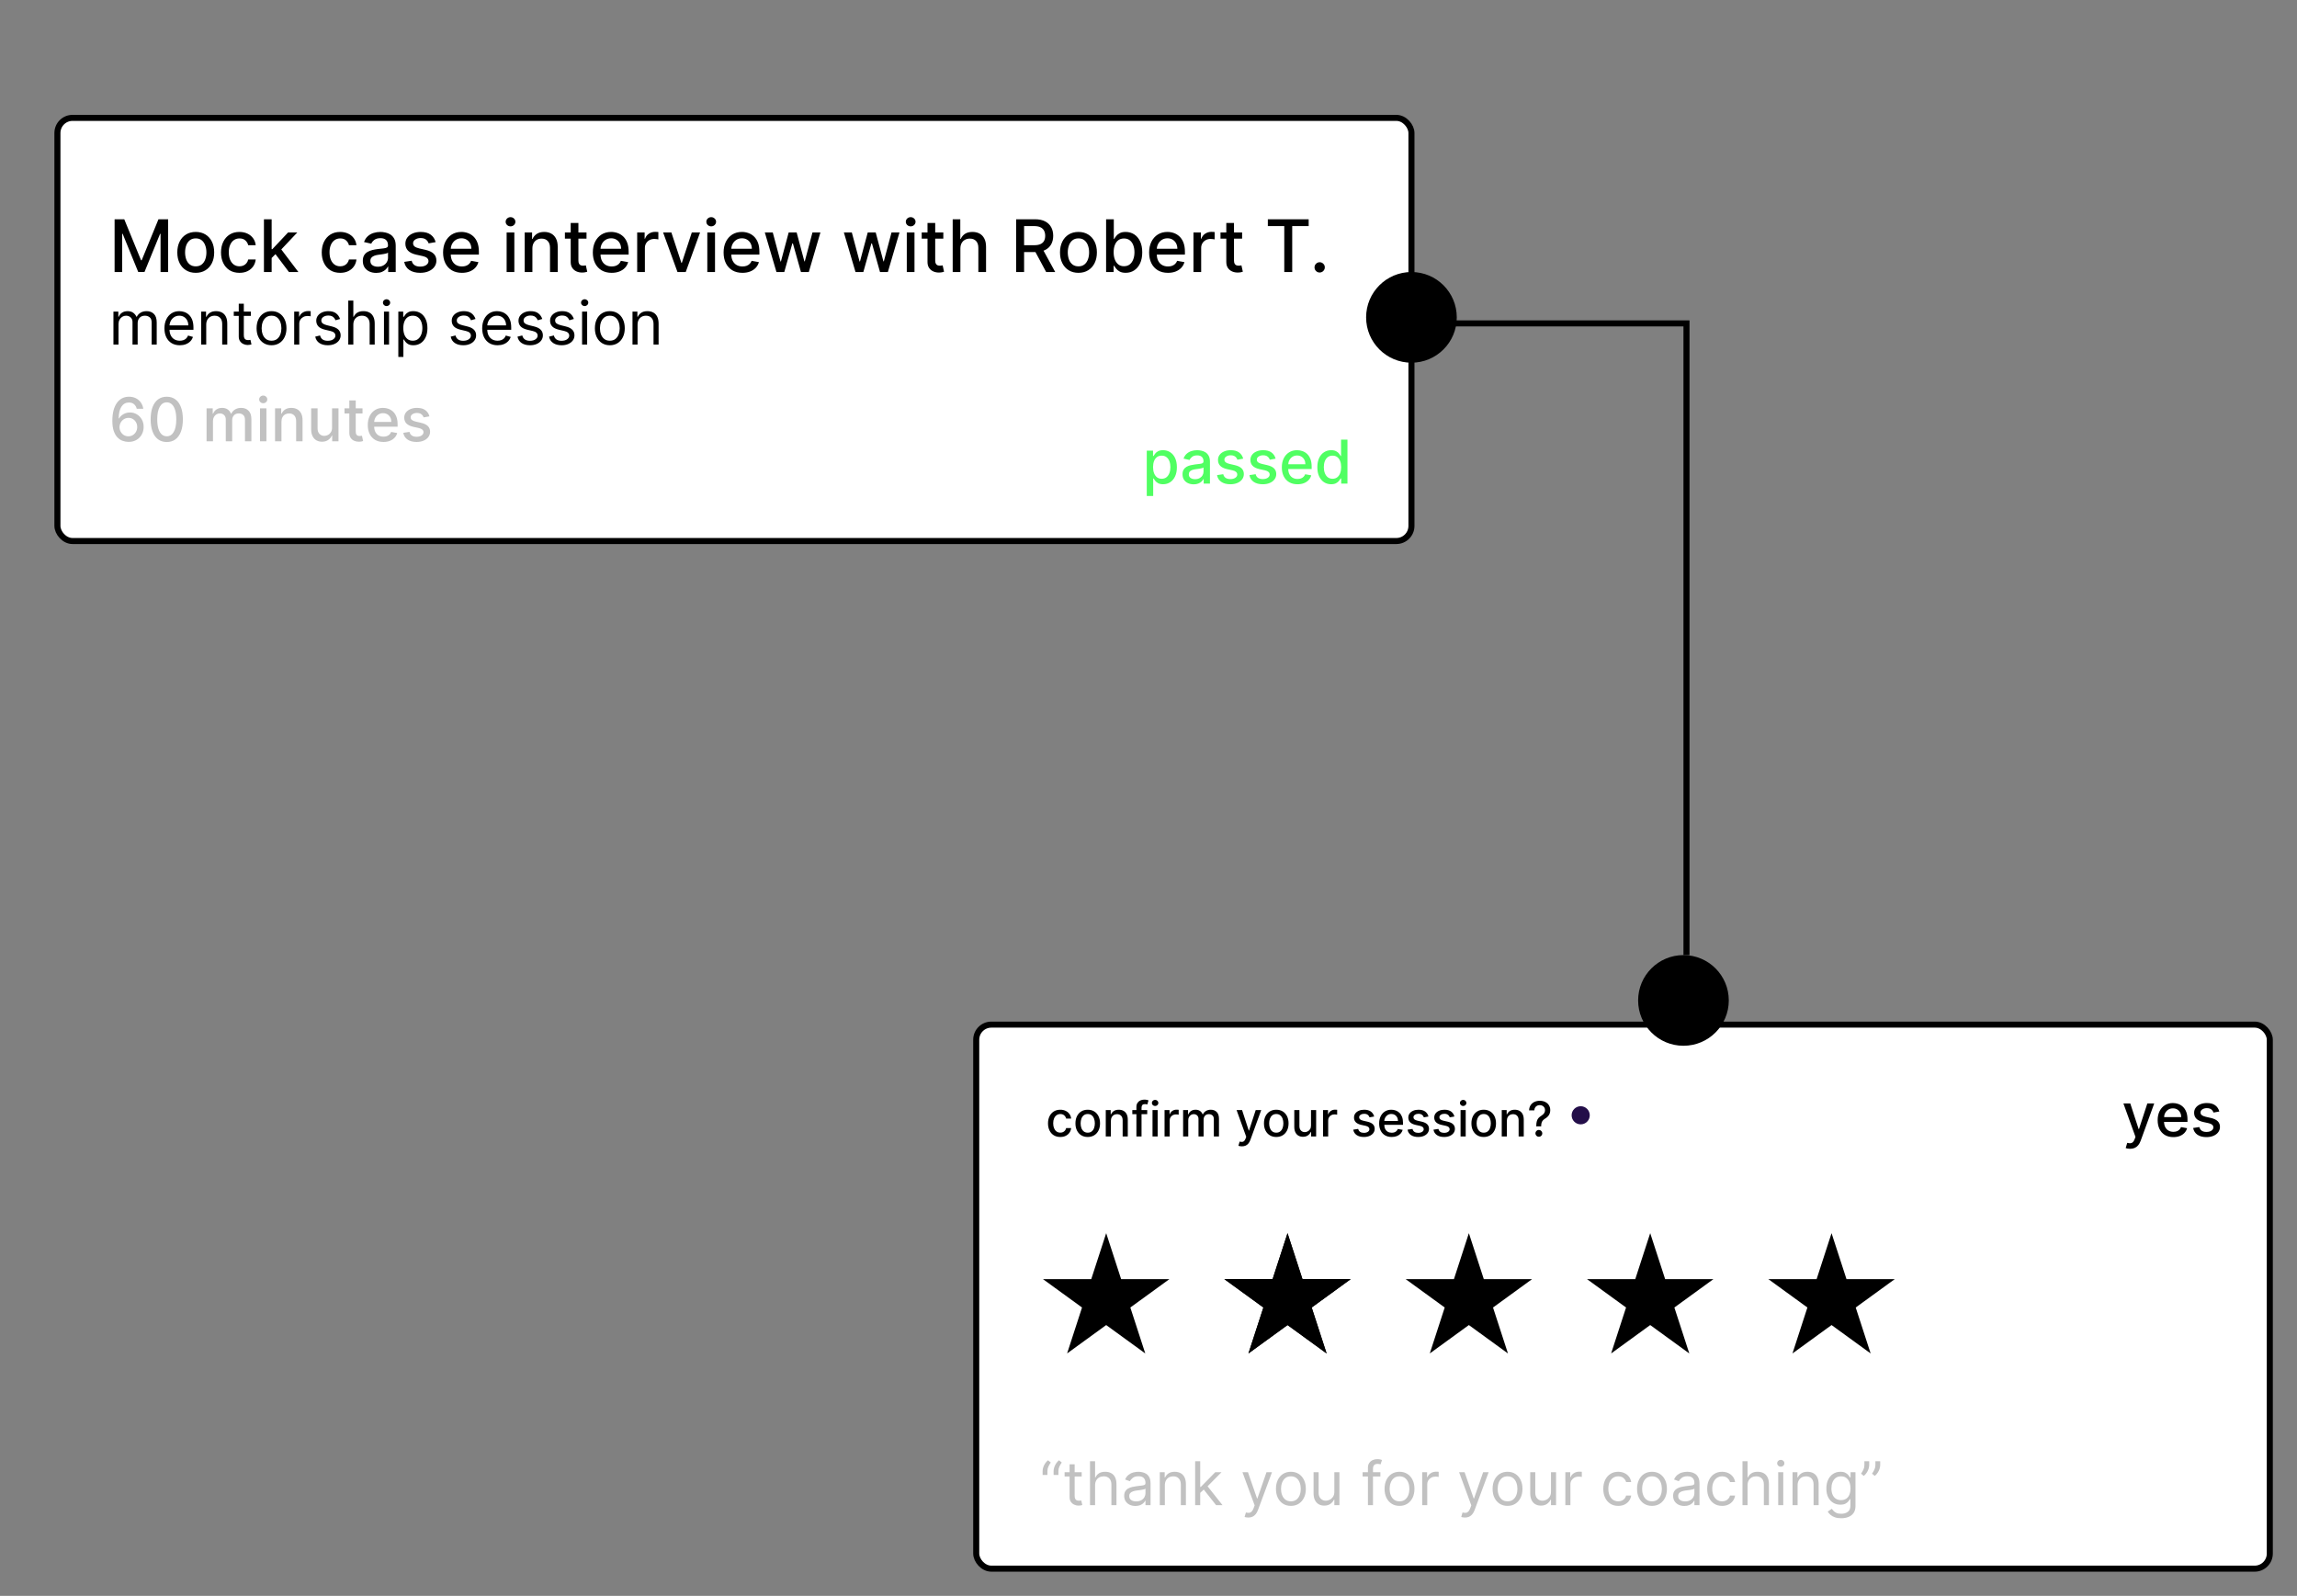 <svg width="380" height="264" viewBox="0 0 380 264" fill="none" xmlns="http://www.w3.org/2000/svg">
<rect x="0" y="0" width="380" height="264" fill="#808080" stroke="none"/>
<rect x="9.5" y="19.5" width="224" height="70" rx="2.5" fill="white"/>
<rect x="9.5" y="19.5" width="224" height="70" rx="2.5" stroke="black"/>
<path d="M18.959 36.273H20.557L23.335 43.057H23.438L26.216 36.273H27.814V45H26.561V38.685H26.48L23.906 44.987H22.866L20.293 38.68H20.212V45H18.959V36.273ZM32.383 45.132C31.77 45.132 31.234 44.992 30.777 44.71C30.319 44.429 29.964 44.035 29.711 43.53C29.459 43.024 29.332 42.433 29.332 41.757C29.332 41.078 29.459 40.484 29.711 39.976C29.964 39.467 30.319 39.072 30.777 38.791C31.234 38.51 31.77 38.369 32.383 38.369C32.997 38.369 33.532 38.51 33.99 38.791C34.447 39.072 34.802 39.467 35.055 39.976C35.308 40.484 35.434 41.078 35.434 41.757C35.434 42.433 35.308 43.024 35.055 43.53C34.802 44.035 34.447 44.429 33.99 44.71C33.532 44.992 32.997 45.132 32.383 45.132ZM32.387 44.062C32.785 44.062 33.115 43.957 33.376 43.747C33.637 43.537 33.831 43.257 33.956 42.908C34.084 42.558 34.147 42.173 34.147 41.753C34.147 41.335 34.084 40.952 33.956 40.602C33.831 40.25 33.637 39.967 33.376 39.754C33.115 39.541 32.785 39.435 32.387 39.435C31.987 39.435 31.654 39.541 31.39 39.754C31.129 39.967 30.934 40.25 30.806 40.602C30.681 40.952 30.619 41.335 30.619 41.753C30.619 42.173 30.681 42.558 30.806 42.908C30.934 43.257 31.129 43.537 31.39 43.747C31.654 43.957 31.987 44.062 32.387 44.062ZM39.614 45.132C38.98 45.132 38.435 44.989 37.977 44.702C37.523 44.412 37.173 44.013 36.929 43.504C36.685 42.996 36.562 42.413 36.562 41.757C36.562 41.092 36.688 40.506 36.938 39.997C37.188 39.486 37.54 39.087 37.994 38.8C38.449 38.513 38.984 38.369 39.601 38.369C40.098 38.369 40.541 38.462 40.93 38.646C41.32 38.828 41.633 39.084 41.872 39.413C42.114 39.743 42.257 40.128 42.303 40.568H41.062C40.994 40.261 40.838 39.997 40.594 39.776C40.352 39.554 40.028 39.443 39.622 39.443C39.267 39.443 38.956 39.537 38.689 39.724C38.425 39.909 38.219 40.173 38.071 40.517C37.923 40.858 37.849 41.261 37.849 41.727C37.849 42.205 37.922 42.617 38.067 42.963C38.212 43.31 38.416 43.578 38.68 43.769C38.947 43.959 39.261 44.054 39.622 44.054C39.864 44.054 40.082 44.01 40.278 43.922C40.477 43.831 40.644 43.702 40.777 43.534C40.913 43.367 41.008 43.165 41.062 42.929H42.303C42.257 43.352 42.119 43.73 41.889 44.062C41.659 44.395 41.351 44.656 40.965 44.847C40.581 45.037 40.131 45.132 39.614 45.132ZM44.837 42.78L44.828 41.224H45.05L47.658 38.455H49.184L46.209 41.608H46.009L44.837 42.78ZM43.665 45V36.273H44.939V45H43.665ZM47.799 45L45.455 41.889L46.333 40.999L49.363 45H47.799ZM56.278 45.132C55.644 45.132 55.099 44.989 54.641 44.702C54.187 44.412 53.837 44.013 53.593 43.504C53.349 42.996 53.227 42.413 53.227 41.757C53.227 41.092 53.352 40.506 53.602 39.997C53.852 39.486 54.204 39.087 54.658 38.8C55.113 38.513 55.648 38.369 56.265 38.369C56.762 38.369 57.205 38.462 57.594 38.646C57.984 38.828 58.298 39.084 58.536 39.413C58.778 39.743 58.921 40.128 58.967 40.568H57.727C57.658 40.261 57.502 39.997 57.258 39.776C57.016 39.554 56.693 39.443 56.286 39.443C55.931 39.443 55.62 39.537 55.353 39.724C55.089 39.909 54.883 40.173 54.735 40.517C54.587 40.858 54.514 41.261 54.514 41.727C54.514 42.205 54.586 42.617 54.731 42.963C54.876 43.31 55.08 43.578 55.344 43.769C55.611 43.959 55.925 44.054 56.286 44.054C56.528 44.054 56.746 44.01 56.943 43.922C57.141 43.831 57.307 43.702 57.441 43.534C57.577 43.367 57.673 43.165 57.727 42.929H58.967C58.921 43.352 58.783 43.73 58.553 44.062C58.323 44.395 58.015 44.656 57.629 44.847C57.245 45.037 56.795 45.132 56.278 45.132ZM62.234 45.145C61.819 45.145 61.444 45.068 61.109 44.915C60.774 44.758 60.508 44.533 60.312 44.237C60.119 43.942 60.022 43.58 60.022 43.151C60.022 42.781 60.093 42.477 60.235 42.239C60.377 42 60.569 41.811 60.811 41.672C61.052 41.533 61.322 41.428 61.62 41.356C61.919 41.285 62.223 41.231 62.532 41.195C62.924 41.149 63.242 41.112 63.487 41.084C63.731 41.053 63.909 41.003 64.019 40.935C64.13 40.867 64.186 40.756 64.186 40.602V40.572C64.186 40.2 64.081 39.912 63.87 39.707C63.663 39.503 63.353 39.401 62.941 39.401C62.512 39.401 62.174 39.496 61.927 39.686C61.683 39.874 61.514 40.082 61.42 40.312L60.223 40.04C60.365 39.642 60.572 39.321 60.845 39.077C61.12 38.83 61.437 38.651 61.795 38.54C62.153 38.426 62.529 38.369 62.924 38.369C63.186 38.369 63.463 38.401 63.755 38.463C64.051 38.523 64.326 38.633 64.582 38.795C64.841 38.957 65.052 39.189 65.217 39.49C65.382 39.788 65.464 40.176 65.464 40.653V45H64.22V44.105H64.169C64.086 44.27 63.963 44.432 63.798 44.591C63.633 44.75 63.422 44.882 63.163 44.987C62.904 45.092 62.595 45.145 62.234 45.145ZM62.511 44.122C62.863 44.122 63.164 44.053 63.414 43.913C63.667 43.774 63.859 43.592 63.99 43.368C64.123 43.141 64.19 42.898 64.19 42.639V41.795C64.144 41.841 64.056 41.883 63.926 41.923C63.798 41.96 63.652 41.993 63.487 42.021C63.322 42.047 63.162 42.071 63.005 42.094C62.849 42.114 62.718 42.131 62.613 42.145C62.366 42.176 62.14 42.229 61.936 42.303C61.734 42.376 61.572 42.483 61.45 42.622C61.331 42.758 61.271 42.94 61.271 43.168C61.271 43.483 61.387 43.722 61.62 43.883C61.853 44.043 62.15 44.122 62.511 44.122ZM72.066 40.053L70.911 40.257C70.863 40.109 70.786 39.969 70.681 39.835C70.579 39.702 70.44 39.592 70.263 39.507C70.087 39.422 69.867 39.379 69.603 39.379C69.242 39.379 68.941 39.46 68.7 39.622C68.458 39.781 68.337 39.987 68.337 40.24C68.337 40.459 68.418 40.635 68.58 40.769C68.742 40.902 69.004 41.011 69.364 41.097L70.404 41.335C71.006 41.474 71.455 41.689 71.751 41.979C72.046 42.269 72.194 42.645 72.194 43.108C72.194 43.5 72.08 43.849 71.853 44.156C71.629 44.46 71.315 44.699 70.911 44.872C70.511 45.045 70.046 45.132 69.518 45.132C68.785 45.132 68.187 44.976 67.724 44.663C67.261 44.348 66.977 43.901 66.871 43.321L68.103 43.133C68.18 43.455 68.337 43.697 68.576 43.862C68.815 44.024 69.126 44.105 69.509 44.105C69.927 44.105 70.261 44.019 70.511 43.845C70.761 43.669 70.886 43.455 70.886 43.202C70.886 42.997 70.809 42.825 70.656 42.686C70.505 42.547 70.273 42.442 69.961 42.371L68.853 42.128C68.242 41.989 67.79 41.767 67.498 41.463C67.208 41.159 67.063 40.774 67.063 40.308C67.063 39.922 67.171 39.584 67.387 39.294C67.603 39.004 67.901 38.778 68.282 38.617C68.663 38.452 69.099 38.369 69.59 38.369C70.298 38.369 70.854 38.523 71.261 38.83C71.667 39.133 71.935 39.541 72.066 40.053ZM76.416 45.132C75.771 45.132 75.216 44.994 74.75 44.719C74.287 44.44 73.929 44.05 73.676 43.547C73.426 43.041 73.301 42.449 73.301 41.77C73.301 41.099 73.426 40.508 73.676 39.997C73.929 39.486 74.281 39.087 74.733 38.8C75.187 38.513 75.718 38.369 76.326 38.369C76.696 38.369 77.054 38.43 77.4 38.553C77.747 38.675 78.058 38.867 78.334 39.128C78.609 39.389 78.826 39.729 78.985 40.146C79.144 40.561 79.224 41.065 79.224 41.659V42.111H74.021V41.156H77.975C77.975 40.821 77.907 40.524 77.771 40.266C77.635 40.004 77.443 39.798 77.196 39.648C76.951 39.497 76.664 39.422 76.335 39.422C75.977 39.422 75.664 39.51 75.397 39.686C75.133 39.859 74.929 40.087 74.784 40.368C74.642 40.646 74.571 40.949 74.571 41.276V42.021C74.571 42.459 74.647 42.831 74.801 43.138C74.957 43.445 75.174 43.679 75.453 43.841C75.731 44 76.056 44.08 76.429 44.08C76.67 44.08 76.89 44.045 77.089 43.977C77.288 43.906 77.46 43.801 77.605 43.662C77.75 43.523 77.86 43.351 77.937 43.146L79.143 43.364C79.046 43.719 78.873 44.03 78.623 44.297C78.376 44.561 78.065 44.767 77.69 44.915C77.318 45.06 76.893 45.132 76.416 45.132ZM83.814 45V38.455H85.088V45H83.814ZM84.457 37.445C84.235 37.445 84.045 37.371 83.886 37.223C83.73 37.072 83.652 36.894 83.652 36.686C83.652 36.476 83.73 36.297 83.886 36.149C84.045 35.999 84.235 35.923 84.457 35.923C84.679 35.923 84.868 35.999 85.024 36.149C85.183 36.297 85.262 36.476 85.262 36.686C85.262 36.894 85.183 37.072 85.024 37.223C84.868 37.371 84.679 37.445 84.457 37.445ZM88.076 41.114V45H86.802V38.455H88.025V39.52H88.106C88.256 39.173 88.492 38.895 88.813 38.685C89.137 38.474 89.545 38.369 90.036 38.369C90.482 38.369 90.873 38.463 91.208 38.651C91.543 38.835 91.803 39.111 91.988 39.477C92.173 39.844 92.265 40.297 92.265 40.837V45H90.991V40.99C90.991 40.516 90.867 40.145 90.62 39.878C90.373 39.608 90.033 39.473 89.602 39.473C89.306 39.473 89.043 39.537 88.813 39.665C88.586 39.793 88.406 39.98 88.272 40.227C88.141 40.472 88.076 40.767 88.076 41.114ZM97.029 38.455V39.477H93.454V38.455H97.029ZM94.413 36.886H95.687V43.078C95.687 43.325 95.724 43.511 95.798 43.636C95.871 43.758 95.967 43.842 96.083 43.888C96.202 43.93 96.332 43.952 96.471 43.952C96.573 43.952 96.663 43.945 96.739 43.93C96.816 43.916 96.876 43.905 96.918 43.896L97.148 44.949C97.075 44.977 96.969 45.006 96.833 45.034C96.697 45.065 96.526 45.082 96.322 45.085C95.987 45.091 95.674 45.031 95.384 44.906C95.094 44.781 94.86 44.588 94.681 44.327C94.502 44.065 94.413 43.737 94.413 43.342V36.886ZM101.189 45.132C100.544 45.132 99.989 44.994 99.523 44.719C99.06 44.44 98.702 44.05 98.449 43.547C98.199 43.041 98.074 42.449 98.074 41.77C98.074 41.099 98.199 40.508 98.449 39.997C98.702 39.486 99.054 39.087 99.506 38.8C99.961 38.513 100.492 38.369 101.1 38.369C101.469 38.369 101.827 38.43 102.174 38.553C102.52 38.675 102.831 38.867 103.107 39.128C103.382 39.389 103.6 39.729 103.759 40.146C103.918 40.561 103.998 41.065 103.998 41.659V42.111H98.794V41.156H102.749C102.749 40.821 102.681 40.524 102.544 40.266C102.408 40.004 102.216 39.798 101.969 39.648C101.725 39.497 101.438 39.422 101.108 39.422C100.75 39.422 100.438 39.51 100.171 39.686C99.907 39.859 99.702 40.087 99.557 40.368C99.415 40.646 99.344 40.949 99.344 41.276V42.021C99.344 42.459 99.421 42.831 99.574 43.138C99.731 43.445 99.948 43.679 100.226 43.841C100.505 44 100.83 44.08 101.202 44.08C101.444 44.08 101.664 44.045 101.863 43.977C102.061 43.906 102.233 43.801 102.378 43.662C102.523 43.523 102.634 43.351 102.711 43.146L103.917 43.364C103.82 43.719 103.647 44.03 103.397 44.297C103.15 44.561 102.838 44.767 102.463 44.915C102.091 45.06 101.667 45.132 101.189 45.132ZM105.411 45V38.455H106.643V39.494H106.711C106.83 39.142 107.04 38.865 107.342 38.663C107.646 38.459 107.989 38.356 108.373 38.356C108.452 38.356 108.546 38.359 108.654 38.365C108.765 38.371 108.852 38.378 108.914 38.386V39.605C108.863 39.591 108.772 39.575 108.641 39.558C108.511 39.538 108.38 39.528 108.249 39.528C107.948 39.528 107.68 39.592 107.444 39.72C107.211 39.845 107.026 40.02 106.89 40.244C106.754 40.466 106.685 40.719 106.685 41.003V45H105.411ZM115.815 38.455L113.442 45H112.078L109.7 38.455H111.068L112.726 43.492H112.794L114.447 38.455H115.815ZM117.013 45V38.455H118.287V45H117.013ZM117.656 37.445C117.435 37.445 117.244 37.371 117.085 37.223C116.929 37.072 116.851 36.894 116.851 36.686C116.851 36.476 116.929 36.297 117.085 36.149C117.244 35.999 117.435 35.923 117.656 35.923C117.878 35.923 118.067 35.999 118.223 36.149C118.382 36.297 118.462 36.476 118.462 36.686C118.462 36.894 118.382 37.072 118.223 37.223C118.067 37.371 117.878 37.445 117.656 37.445ZM122.822 45.132C122.177 45.132 121.622 44.994 121.156 44.719C120.693 44.44 120.335 44.05 120.082 43.547C119.832 43.041 119.707 42.449 119.707 41.77C119.707 41.099 119.832 40.508 120.082 39.997C120.335 39.486 120.687 39.087 121.139 38.8C121.593 38.513 122.125 38.369 122.733 38.369C123.102 38.369 123.46 38.43 123.806 38.553C124.153 38.675 124.464 38.867 124.74 39.128C125.015 39.389 125.233 39.729 125.392 40.146C125.551 40.561 125.63 41.065 125.63 41.659V42.111H120.427V41.156H124.382C124.382 40.821 124.314 40.524 124.177 40.266C124.041 40.004 123.849 39.798 123.602 39.648C123.358 39.497 123.071 39.422 122.741 39.422C122.383 39.422 122.071 39.51 121.804 39.686C121.539 39.859 121.335 40.087 121.19 40.368C121.048 40.646 120.977 40.949 120.977 41.276V42.021C120.977 42.459 121.054 42.831 121.207 43.138C121.363 43.445 121.581 43.679 121.859 43.841C122.137 44 122.463 44.08 122.835 44.08C123.076 44.08 123.297 44.045 123.495 43.977C123.694 43.906 123.866 43.801 124.011 43.662C124.156 43.523 124.267 43.351 124.343 43.146L125.549 43.364C125.453 43.719 125.279 44.03 125.029 44.297C124.782 44.561 124.471 44.767 124.096 44.915C123.724 45.06 123.299 45.132 122.822 45.132ZM128.451 45L126.525 38.455H127.842L129.125 43.261H129.189L130.475 38.455H131.792L133.071 43.24H133.135L134.409 38.455H135.725L133.804 45H132.504L131.174 40.274H131.076L129.747 45H128.451ZM141.529 45L139.603 38.455H140.92L142.203 43.261H142.267L143.554 38.455H144.87L146.149 43.24H146.213L147.487 38.455H148.804L146.882 45H145.582L144.252 40.274H144.154L142.825 45H141.529ZM150.013 45V38.455H151.287V45H150.013ZM150.656 37.445C150.435 37.445 150.244 37.371 150.085 37.223C149.929 37.072 149.851 36.894 149.851 36.686C149.851 36.476 149.929 36.297 150.085 36.149C150.244 35.999 150.435 35.923 150.656 35.923C150.878 35.923 151.067 35.999 151.223 36.149C151.382 36.297 151.462 36.476 151.462 36.686C151.462 36.894 151.382 37.072 151.223 37.223C151.067 37.371 150.878 37.445 150.656 37.445ZM156.056 38.455V39.477H152.481V38.455H156.056ZM153.44 36.886H154.714V43.078C154.714 43.325 154.751 43.511 154.825 43.636C154.899 43.758 154.994 43.842 155.11 43.888C155.23 43.93 155.359 43.952 155.498 43.952C155.6 43.952 155.69 43.945 155.767 43.93C155.843 43.916 155.903 43.905 155.946 43.896L156.176 44.949C156.102 44.977 155.997 45.006 155.86 45.034C155.724 45.065 155.554 45.082 155.349 45.085C155.014 45.091 154.701 45.031 154.412 44.906C154.122 44.781 153.887 44.588 153.708 44.327C153.529 44.065 153.44 43.737 153.44 43.342V36.886ZM158.881 41.114V45H157.607V36.273H158.864V39.52H158.945C159.098 39.168 159.332 38.888 159.648 38.68C159.963 38.473 160.375 38.369 160.884 38.369C161.332 38.369 161.724 38.462 162.06 38.646C162.398 38.831 162.659 39.106 162.844 39.473C163.031 39.837 163.125 40.291 163.125 40.837V45H161.851V40.99C161.851 40.51 161.727 40.138 161.48 39.874C161.233 39.606 160.889 39.473 160.449 39.473C160.148 39.473 159.878 39.537 159.639 39.665C159.403 39.793 159.217 39.98 159.081 40.227C158.947 40.472 158.881 40.767 158.881 41.114ZM168.103 45V36.273H171.214C171.89 36.273 172.451 36.389 172.897 36.622C173.346 36.855 173.681 37.178 173.903 37.59C174.125 37.999 174.235 38.472 174.235 39.008C174.235 39.543 174.123 40.013 173.899 40.419C173.677 40.822 173.342 41.136 172.893 41.361C172.447 41.585 171.886 41.697 171.21 41.697H168.853V40.564H171.091C171.517 40.564 171.863 40.503 172.13 40.381C172.4 40.258 172.598 40.081 172.723 39.848C172.848 39.615 172.91 39.335 172.91 39.008C172.91 38.679 172.846 38.394 172.718 38.152C172.593 37.91 172.396 37.726 172.126 37.598C171.859 37.467 171.508 37.402 171.074 37.402H169.42V45H168.103ZM172.412 41.062L174.568 45H173.068L170.954 41.062H172.412ZM178.411 45.132C177.797 45.132 177.261 44.992 176.804 44.71C176.347 44.429 175.991 44.035 175.739 43.53C175.486 43.024 175.359 42.433 175.359 41.757C175.359 41.078 175.486 40.484 175.739 39.976C175.991 39.467 176.347 39.072 176.804 38.791C177.261 38.51 177.797 38.369 178.411 38.369C179.024 38.369 179.56 38.51 180.017 38.791C180.474 39.072 180.83 39.467 181.082 39.976C181.335 40.484 181.462 41.078 181.462 41.757C181.462 42.433 181.335 43.024 181.082 43.53C180.83 44.035 180.474 44.429 180.017 44.71C179.56 44.992 179.024 45.132 178.411 45.132ZM178.415 44.062C178.813 44.062 179.142 43.957 179.403 43.747C179.665 43.537 179.858 43.257 179.983 42.908C180.111 42.558 180.175 42.173 180.175 41.753C180.175 41.335 180.111 40.952 179.983 40.602C179.858 40.25 179.665 39.967 179.403 39.754C179.142 39.541 178.813 39.435 178.415 39.435C178.014 39.435 177.682 39.541 177.418 39.754C177.156 39.967 176.962 40.25 176.834 40.602C176.709 40.952 176.646 41.335 176.646 41.753C176.646 42.173 176.709 42.558 176.834 42.908C176.962 43.257 177.156 43.537 177.418 43.747C177.682 43.957 178.014 44.062 178.415 44.062ZM182.986 45V36.273H184.26V39.516H184.337C184.411 39.379 184.517 39.222 184.657 39.043C184.796 38.864 184.989 38.707 185.236 38.574C185.483 38.438 185.81 38.369 186.216 38.369C186.745 38.369 187.216 38.503 187.631 38.77C188.046 39.037 188.371 39.422 188.607 39.925C188.846 40.428 188.965 41.033 188.965 41.74C188.965 42.447 188.847 43.054 188.611 43.56C188.375 44.062 188.051 44.45 187.64 44.723C187.228 44.993 186.757 45.128 186.229 45.128C185.831 45.128 185.506 45.061 185.253 44.928C185.003 44.794 184.807 44.638 184.665 44.459C184.523 44.28 184.414 44.121 184.337 43.981H184.23V45H182.986ZM184.235 41.727C184.235 42.188 184.301 42.591 184.435 42.938C184.569 43.284 184.762 43.555 185.015 43.751C185.267 43.945 185.577 44.041 185.944 44.041C186.324 44.041 186.642 43.94 186.898 43.739C187.154 43.534 187.347 43.257 187.478 42.908C187.611 42.558 187.678 42.165 187.678 41.727C187.678 41.295 187.613 40.908 187.482 40.564C187.354 40.22 187.161 39.949 186.902 39.75C186.647 39.551 186.327 39.452 185.944 39.452C185.574 39.452 185.262 39.547 185.006 39.737C184.753 39.928 184.561 40.193 184.431 40.534C184.3 40.875 184.235 41.273 184.235 41.727ZM193.217 45.132C192.572 45.132 192.016 44.994 191.55 44.719C191.087 44.44 190.729 44.05 190.477 43.547C190.227 43.041 190.102 42.449 190.102 41.77C190.102 41.099 190.227 40.508 190.477 39.997C190.729 39.486 191.082 39.087 191.533 38.8C191.988 38.513 192.519 38.369 193.127 38.369C193.496 38.369 193.854 38.43 194.201 38.553C194.548 38.675 194.859 38.867 195.134 39.128C195.41 39.389 195.627 39.729 195.786 40.146C195.945 40.561 196.025 41.065 196.025 41.659V42.111H190.822V41.156H194.776C194.776 40.821 194.708 40.524 194.572 40.266C194.435 40.004 194.244 39.798 193.996 39.648C193.752 39.497 193.465 39.422 193.136 39.422C192.778 39.422 192.465 39.51 192.198 39.686C191.934 39.859 191.729 40.087 191.585 40.368C191.442 40.646 191.371 40.949 191.371 41.276V42.021C191.371 42.459 191.448 42.831 191.602 43.138C191.758 43.445 191.975 43.679 192.254 43.841C192.532 44 192.857 44.08 193.229 44.08C193.471 44.08 193.691 44.045 193.89 43.977C194.089 43.906 194.261 43.801 194.406 43.662C194.55 43.523 194.661 43.351 194.738 43.146L195.944 43.364C195.847 43.719 195.674 44.03 195.424 44.297C195.177 44.561 194.866 44.767 194.491 44.915C194.119 45.06 193.694 45.132 193.217 45.132ZM197.439 45V38.455H198.67V39.494H198.738C198.858 39.142 199.068 38.865 199.369 38.663C199.673 38.459 200.017 38.356 200.4 38.356C200.48 38.356 200.574 38.359 200.681 38.365C200.792 38.371 200.879 38.378 200.941 38.386V39.605C200.89 39.591 200.799 39.575 200.669 39.558C200.538 39.538 200.407 39.528 200.277 39.528C199.975 39.528 199.707 39.592 199.471 39.72C199.238 39.845 199.054 40.02 198.917 40.244C198.781 40.466 198.713 40.719 198.713 41.003V45H197.439ZM205.486 38.455V39.477H201.911V38.455H205.486ZM202.87 36.886H204.144V43.078C204.144 43.325 204.181 43.511 204.255 43.636C204.328 43.758 204.424 43.842 204.54 43.888C204.659 43.93 204.789 43.952 204.928 43.952C205.03 43.952 205.12 43.945 205.196 43.93C205.273 43.916 205.333 43.905 205.375 43.896L205.605 44.949C205.532 44.977 205.426 45.006 205.29 45.034C205.154 45.065 204.983 45.082 204.779 45.085C204.444 45.091 204.131 45.031 203.841 44.906C203.551 44.781 203.317 44.588 203.138 44.327C202.959 44.065 202.87 43.737 202.87 43.342V36.886ZM209.743 37.406V36.273H216.498V37.406H213.775V45H212.462V37.406H209.743ZM218.317 45.081C218.084 45.081 217.884 44.999 217.716 44.834C217.549 44.666 217.465 44.465 217.465 44.229C217.465 43.996 217.549 43.797 217.716 43.632C217.884 43.465 218.084 43.381 218.317 43.381C218.55 43.381 218.75 43.465 218.918 43.632C219.086 43.797 219.169 43.996 219.169 44.229C219.169 44.385 219.13 44.528 219.05 44.659C218.973 44.787 218.871 44.889 218.743 44.966C218.615 45.043 218.473 45.081 218.317 45.081Z" fill="black"/>
<path d="M18.767 57V51.545H19.577V52.398H19.648C19.761 52.106 19.945 51.88 20.198 51.719C20.451 51.556 20.756 51.474 21.111 51.474C21.471 51.474 21.77 51.556 22.009 51.719C22.251 51.88 22.439 52.106 22.574 52.398H22.631C22.77 52.116 22.98 51.892 23.259 51.727C23.539 51.559 23.874 51.474 24.264 51.474C24.752 51.474 25.151 51.627 25.461 51.932C25.771 52.236 25.926 52.708 25.926 53.349V57H25.088V53.349C25.088 52.947 24.978 52.659 24.758 52.486C24.538 52.314 24.278 52.227 23.98 52.227C23.597 52.227 23.299 52.343 23.089 52.575C22.878 52.805 22.773 53.096 22.773 53.449V57H21.921V53.264C21.921 52.954 21.82 52.704 21.619 52.515C21.417 52.323 21.158 52.227 20.841 52.227C20.623 52.227 20.419 52.285 20.23 52.401C20.043 52.517 19.892 52.678 19.776 52.884C19.662 53.088 19.605 53.323 19.605 53.591V57H18.767ZM29.745 57.114C29.22 57.114 28.767 56.998 28.385 56.766C28.006 56.531 27.714 56.205 27.508 55.785C27.305 55.364 27.203 54.874 27.203 54.315C27.203 53.757 27.305 53.264 27.508 52.838C27.714 52.41 28.001 52.076 28.367 51.837C28.737 51.595 29.168 51.474 29.66 51.474C29.944 51.474 30.225 51.522 30.502 51.617C30.779 51.711 31.031 51.865 31.258 52.078C31.485 52.289 31.666 52.568 31.802 52.916C31.936 53.264 32.004 53.693 32.004 54.202V54.557H27.799V53.832H31.152C31.152 53.525 31.09 53.25 30.967 53.008C30.846 52.767 30.673 52.577 30.448 52.437C30.226 52.297 29.963 52.227 29.66 52.227C29.326 52.227 29.038 52.31 28.794 52.476C28.552 52.639 28.366 52.852 28.236 53.115C28.106 53.378 28.041 53.66 28.041 53.96V54.443C28.041 54.855 28.112 55.204 28.254 55.491C28.398 55.775 28.598 55.992 28.854 56.141C29.11 56.287 29.407 56.361 29.745 56.361C29.966 56.361 30.164 56.33 30.342 56.269C30.522 56.205 30.677 56.11 30.807 55.984C30.937 55.856 31.038 55.698 31.109 55.508L31.919 55.736C31.834 56.01 31.69 56.252 31.489 56.46C31.288 56.666 31.039 56.827 30.743 56.943C30.447 57.057 30.115 57.114 29.745 57.114ZM34.117 53.719V57H33.279V51.545H34.088V52.398H34.159C34.287 52.121 34.481 51.898 34.742 51.73C35.002 51.56 35.338 51.474 35.75 51.474C36.12 51.474 36.443 51.55 36.72 51.702C36.997 51.851 37.212 52.078 37.366 52.383C37.52 52.687 37.597 53.07 37.597 53.534V57H36.759V53.591C36.759 53.162 36.648 52.829 36.425 52.59C36.203 52.348 35.897 52.227 35.509 52.227C35.241 52.227 35.002 52.285 34.791 52.401C34.583 52.517 34.419 52.687 34.298 52.909C34.177 53.132 34.117 53.401 34.117 53.719ZM41.501 51.545V52.256H38.674V51.545H41.501ZM39.498 50.239H40.336V55.438C40.336 55.674 40.37 55.852 40.439 55.97C40.51 56.086 40.6 56.164 40.709 56.205C40.82 56.242 40.937 56.261 41.06 56.261C41.153 56.261 41.228 56.257 41.288 56.247C41.347 56.235 41.394 56.226 41.429 56.219L41.6 56.972C41.543 56.993 41.464 57.014 41.362 57.035C41.26 57.059 41.131 57.071 40.975 57.071C40.738 57.071 40.506 57.02 40.279 56.918C40.054 56.816 39.867 56.661 39.718 56.453C39.571 56.245 39.498 55.982 39.498 55.665V50.239ZM44.919 57.114C44.426 57.114 43.994 56.996 43.622 56.762C43.253 56.528 42.964 56.2 42.756 55.778C42.55 55.357 42.447 54.865 42.447 54.301C42.447 53.733 42.55 53.237 42.756 52.813C42.964 52.389 43.253 52.06 43.622 51.826C43.994 51.592 44.426 51.474 44.919 51.474C45.411 51.474 45.842 51.592 46.211 51.826C46.583 52.06 46.872 52.389 47.078 52.813C47.286 53.237 47.39 53.733 47.39 54.301C47.39 54.865 47.286 55.357 47.078 55.778C46.872 56.2 46.583 56.528 46.211 56.762C45.842 56.996 45.411 57.114 44.919 57.114ZM44.919 56.361C45.293 56.361 45.6 56.265 45.842 56.073C46.083 55.881 46.262 55.629 46.378 55.317C46.494 55.004 46.552 54.666 46.552 54.301C46.552 53.937 46.494 53.597 46.378 53.282C46.262 52.967 46.083 52.713 45.842 52.519C45.6 52.324 45.293 52.227 44.919 52.227C44.544 52.227 44.237 52.324 43.995 52.519C43.754 52.713 43.575 52.967 43.459 53.282C43.343 53.597 43.285 53.937 43.285 54.301C43.285 54.666 43.343 55.004 43.459 55.317C43.575 55.629 43.754 55.881 43.995 56.073C44.237 56.265 44.544 56.361 44.919 56.361ZM48.669 57V51.545H49.479V52.369H49.536C49.635 52.099 49.815 51.88 50.076 51.712C50.336 51.544 50.63 51.46 50.956 51.46C51.018 51.46 51.095 51.461 51.187 51.464C51.279 51.466 51.349 51.47 51.397 51.474V52.327C51.368 52.32 51.303 52.309 51.201 52.295C51.102 52.278 50.997 52.27 50.885 52.27C50.62 52.27 50.383 52.325 50.175 52.437C49.969 52.546 49.806 52.697 49.685 52.891C49.567 53.083 49.508 53.302 49.508 53.548V57H48.669ZM56.254 52.767L55.501 52.98C55.453 52.855 55.384 52.733 55.291 52.614C55.201 52.494 55.078 52.394 54.922 52.316C54.766 52.238 54.566 52.199 54.322 52.199C53.988 52.199 53.71 52.276 53.487 52.43C53.267 52.581 53.157 52.774 53.157 53.008C53.157 53.217 53.233 53.381 53.384 53.502C53.536 53.623 53.773 53.724 54.095 53.804L54.904 54.003C55.392 54.121 55.755 54.302 55.995 54.546C56.234 54.788 56.353 55.099 56.353 55.48C56.353 55.793 56.263 56.072 56.083 56.318C55.906 56.564 55.657 56.758 55.337 56.901C55.018 57.043 54.646 57.114 54.222 57.114C53.666 57.114 53.206 56.993 52.841 56.751C52.477 56.51 52.246 56.157 52.149 55.693L52.944 55.494C53.02 55.788 53.163 56.008 53.374 56.155C53.587 56.302 53.865 56.375 54.208 56.375C54.599 56.375 54.909 56.292 55.139 56.126C55.371 55.958 55.487 55.757 55.487 55.523C55.487 55.333 55.42 55.175 55.288 55.047C55.155 54.917 54.952 54.82 54.677 54.756L53.768 54.543C53.268 54.424 52.901 54.241 52.667 53.992C52.435 53.741 52.319 53.428 52.319 53.051C52.319 52.743 52.406 52.471 52.578 52.234C52.754 51.998 52.991 51.812 53.292 51.677C53.595 51.542 53.938 51.474 54.322 51.474C54.862 51.474 55.285 51.593 55.593 51.83C55.903 52.066 56.123 52.379 56.254 52.767ZM58.453 53.719V57H57.615V49.727H58.453V52.398H58.524C58.652 52.116 58.843 51.892 59.099 51.727C59.357 51.559 59.7 51.474 60.129 51.474C60.501 51.474 60.826 51.549 61.105 51.698C61.385 51.845 61.601 52.071 61.755 52.376C61.912 52.679 61.99 53.065 61.99 53.534V57H61.152V53.591C61.152 53.158 61.039 52.823 60.814 52.586C60.592 52.347 60.283 52.227 59.887 52.227C59.613 52.227 59.367 52.285 59.149 52.401C58.933 52.517 58.763 52.687 58.637 52.909C58.514 53.132 58.453 53.401 58.453 53.719ZM63.523 57V51.545H64.361V57H63.523ZM63.949 50.636C63.786 50.636 63.645 50.581 63.526 50.469C63.41 50.358 63.352 50.224 63.352 50.068C63.352 49.912 63.41 49.778 63.526 49.667C63.645 49.556 63.786 49.5 63.949 49.5C64.112 49.5 64.252 49.556 64.368 49.667C64.486 49.778 64.546 49.912 64.546 50.068C64.546 50.224 64.486 50.358 64.368 50.469C64.252 50.581 64.112 50.636 63.949 50.636ZM65.896 59.045V51.545H66.706V52.412H66.805C66.867 52.317 66.952 52.197 67.061 52.05C67.172 51.901 67.331 51.768 67.537 51.652C67.745 51.534 68.027 51.474 68.382 51.474C68.841 51.474 69.246 51.589 69.596 51.819C69.947 52.048 70.22 52.374 70.416 52.795C70.613 53.217 70.711 53.714 70.711 54.287C70.711 54.865 70.613 55.365 70.416 55.789C70.22 56.211 69.948 56.537 69.6 56.769C69.252 56.999 68.85 57.114 68.396 57.114C68.046 57.114 67.765 57.056 67.554 56.94C67.344 56.821 67.181 56.688 67.068 56.538C66.954 56.387 66.867 56.261 66.805 56.162H66.734V59.045H65.896ZM66.72 54.273C66.72 54.685 66.78 55.048 66.901 55.363C67.022 55.675 67.198 55.92 67.43 56.098C67.662 56.273 67.946 56.361 68.282 56.361C68.633 56.361 68.925 56.269 69.159 56.084C69.396 55.897 69.574 55.646 69.692 55.331C69.813 55.014 69.873 54.661 69.873 54.273C69.873 53.889 69.814 53.544 69.696 53.236C69.58 52.926 69.403 52.681 69.166 52.501C68.932 52.318 68.637 52.227 68.282 52.227C67.941 52.227 67.655 52.314 67.423 52.486C67.191 52.657 67.016 52.896 66.897 53.204C66.779 53.509 66.72 53.865 66.72 54.273ZM78.666 52.767L77.913 52.98C77.866 52.855 77.796 52.733 77.704 52.614C77.614 52.494 77.49 52.394 77.334 52.316C77.178 52.238 76.978 52.199 76.734 52.199C76.4 52.199 76.122 52.276 75.9 52.43C75.679 52.581 75.569 52.774 75.569 53.008C75.569 53.217 75.645 53.381 75.796 53.502C75.948 53.623 76.185 53.724 76.507 53.804L77.316 54.003C77.804 54.121 78.168 54.302 78.407 54.546C78.646 54.788 78.765 55.099 78.765 55.48C78.765 55.793 78.675 56.072 78.495 56.318C78.318 56.564 78.069 56.758 77.75 56.901C77.43 57.043 77.058 57.114 76.635 57.114C76.078 57.114 75.618 56.993 75.253 56.751C74.889 56.51 74.658 56.157 74.561 55.693L75.356 55.494C75.432 55.788 75.575 56.008 75.786 56.155C75.999 56.302 76.277 56.375 76.62 56.375C77.011 56.375 77.321 56.292 77.551 56.126C77.783 55.958 77.899 55.757 77.899 55.523C77.899 55.333 77.832 55.175 77.7 55.047C77.567 54.917 77.364 54.82 77.089 54.756L76.18 54.543C75.68 54.424 75.314 54.241 75.079 53.992C74.847 53.741 74.731 53.428 74.731 53.051C74.731 52.743 74.818 52.471 74.99 52.234C75.166 51.998 75.403 51.812 75.704 51.677C76.007 51.542 76.35 51.474 76.734 51.474C77.274 51.474 77.698 51.593 78.005 51.83C78.316 52.066 78.536 52.379 78.666 52.767ZM82.314 57.114C81.788 57.114 81.335 56.998 80.954 56.766C80.575 56.531 80.282 56.205 80.076 55.785C79.873 55.364 79.771 54.874 79.771 54.315C79.771 53.757 79.873 53.264 80.076 52.838C80.282 52.41 80.569 52.076 80.936 51.837C81.305 51.595 81.736 51.474 82.228 51.474C82.513 51.474 82.793 51.522 83.07 51.617C83.347 51.711 83.599 51.865 83.826 52.078C84.054 52.289 84.235 52.568 84.37 52.916C84.505 53.264 84.572 53.693 84.572 54.202V54.557H80.368V53.832H83.72C83.72 53.525 83.658 53.25 83.535 53.008C83.415 52.767 83.242 52.577 83.017 52.437C82.794 52.297 82.531 52.227 82.228 52.227C81.895 52.227 81.606 52.31 81.362 52.476C81.121 52.639 80.935 52.852 80.805 53.115C80.674 53.378 80.609 53.66 80.609 53.96V54.443C80.609 54.855 80.68 55.204 80.822 55.491C80.967 55.775 81.167 55.992 81.422 56.141C81.678 56.287 81.975 56.361 82.314 56.361C82.534 56.361 82.733 56.33 82.91 56.269C83.09 56.205 83.245 56.11 83.376 55.984C83.506 55.856 83.606 55.698 83.677 55.508L84.487 55.736C84.402 56.01 84.259 56.252 84.057 56.46C83.856 56.666 83.608 56.827 83.312 56.943C83.016 57.057 82.683 57.114 82.314 57.114ZM89.711 52.767L88.958 52.98C88.911 52.855 88.841 52.733 88.748 52.614C88.658 52.494 88.535 52.394 88.379 52.316C88.223 52.238 88.023 52.199 87.779 52.199C87.445 52.199 87.167 52.276 86.944 52.43C86.724 52.581 86.614 52.774 86.614 53.008C86.614 53.217 86.69 53.381 86.841 53.502C86.993 53.623 87.23 53.724 87.552 53.804L88.361 54.003C88.849 54.121 89.212 54.302 89.451 54.546C89.691 54.788 89.81 55.099 89.81 55.48C89.81 55.793 89.72 56.072 89.54 56.318C89.363 56.564 89.114 56.758 88.795 56.901C88.475 57.043 88.103 57.114 87.68 57.114C87.123 57.114 86.663 56.993 86.298 56.751C85.933 56.51 85.703 56.157 85.606 55.693L86.401 55.494C86.477 55.788 86.62 56.008 86.831 56.155C87.044 56.302 87.322 56.375 87.665 56.375C88.056 56.375 88.366 56.292 88.596 56.126C88.828 55.958 88.944 55.757 88.944 55.523C88.944 55.333 88.877 55.175 88.745 55.047C88.612 54.917 88.409 54.82 88.134 54.756L87.225 54.543C86.725 54.424 86.359 54.241 86.124 53.992C85.892 53.741 85.776 53.428 85.776 53.051C85.776 52.743 85.862 52.471 86.035 52.234C86.21 51.998 86.448 51.812 86.749 51.677C87.052 51.542 87.395 51.474 87.779 51.474C88.319 51.474 88.743 51.593 89.05 51.83C89.36 52.066 89.581 52.379 89.711 52.767ZM94.935 52.767L94.183 52.98C94.135 52.855 94.065 52.733 93.973 52.614C93.883 52.494 93.76 52.394 93.604 52.316C93.447 52.238 93.247 52.199 93.004 52.199C92.67 52.199 92.392 52.276 92.169 52.43C91.949 52.581 91.839 52.774 91.839 53.008C91.839 53.217 91.915 53.381 92.066 53.502C92.218 53.623 92.454 53.724 92.776 53.804L93.586 54.003C94.074 54.121 94.437 54.302 94.676 54.546C94.915 54.788 95.035 55.099 95.035 55.48C95.035 55.793 94.945 56.072 94.765 56.318C94.587 56.564 94.339 56.758 94.019 56.901C93.7 57.043 93.328 57.114 92.904 57.114C92.348 57.114 91.887 56.993 91.523 56.751C91.158 56.51 90.927 56.157 90.83 55.693L91.626 55.494C91.701 55.788 91.845 56.008 92.055 56.155C92.269 56.302 92.547 56.375 92.89 56.375C93.281 56.375 93.591 56.292 93.82 56.126C94.052 55.958 94.168 55.757 94.168 55.523C94.168 55.333 94.102 55.175 93.969 55.047C93.837 54.917 93.633 54.82 93.359 54.756L92.45 54.543C91.95 54.424 91.583 54.241 91.349 53.992C91.117 53.741 91.001 53.428 91.001 53.051C91.001 52.743 91.087 52.471 91.26 52.234C91.435 51.998 91.673 51.812 91.974 51.677C92.277 51.542 92.62 51.474 93.004 51.474C93.543 51.474 93.967 51.593 94.275 51.83C94.585 52.066 94.805 52.379 94.935 52.767ZM96.296 57V51.545H97.134V57H96.296ZM96.722 50.636C96.559 50.636 96.418 50.581 96.3 50.469C96.184 50.358 96.126 50.224 96.126 50.068C96.126 49.912 96.184 49.778 96.3 49.667C96.418 49.556 96.559 49.5 96.722 49.5C96.886 49.5 97.025 49.556 97.141 49.667C97.26 49.778 97.319 49.912 97.319 50.068C97.319 50.224 97.26 50.358 97.141 50.469C97.025 50.581 96.886 50.636 96.722 50.636ZM100.885 57.114C100.393 57.114 99.961 56.996 99.589 56.762C99.22 56.528 98.931 56.2 98.723 55.778C98.517 55.357 98.414 54.865 98.414 54.301C98.414 53.733 98.517 53.237 98.723 52.813C98.931 52.389 99.22 52.06 99.589 51.826C99.961 51.592 100.393 51.474 100.885 51.474C101.378 51.474 101.809 51.592 102.178 51.826C102.55 52.06 102.838 52.389 103.044 52.813C103.253 53.237 103.357 53.733 103.357 54.301C103.357 54.865 103.253 55.357 103.044 55.778C102.838 56.2 102.55 56.528 102.178 56.762C101.809 56.996 101.378 57.114 100.885 57.114ZM100.885 56.361C101.259 56.361 101.567 56.265 101.809 56.073C102.05 55.881 102.229 55.629 102.345 55.317C102.461 55.004 102.519 54.666 102.519 54.301C102.519 53.937 102.461 53.597 102.345 53.282C102.229 52.967 102.05 52.713 101.809 52.519C101.567 52.324 101.259 52.227 100.885 52.227C100.511 52.227 100.203 52.324 99.962 52.519C99.721 52.713 99.542 52.967 99.426 53.282C99.31 53.597 99.252 53.937 99.252 54.301C99.252 54.666 99.31 55.004 99.426 55.317C99.542 55.629 99.721 55.881 99.962 56.073C100.203 56.265 100.511 56.361 100.885 56.361ZM105.474 53.719V57H104.636V51.545H105.446V52.398H105.517C105.645 52.121 105.839 51.898 106.099 51.73C106.36 51.56 106.696 51.474 107.108 51.474C107.477 51.474 107.8 51.55 108.077 51.702C108.354 51.851 108.57 52.078 108.724 52.383C108.877 52.687 108.954 53.07 108.954 53.534V57H108.116V53.591C108.116 53.162 108.005 52.829 107.782 52.59C107.56 52.348 107.255 52.227 106.866 52.227C106.599 52.227 106.36 52.285 106.149 52.401C105.941 52.517 105.776 52.687 105.655 52.909C105.535 53.132 105.474 53.401 105.474 53.719Z" fill="black"/>
<path d="M21.239 73.099C20.914 73.095 20.595 73.035 20.28 72.922C19.967 72.808 19.683 72.619 19.428 72.354C19.172 72.088 18.967 71.732 18.813 71.285C18.662 70.837 18.586 70.279 18.586 69.609C18.586 68.974 18.649 68.411 18.774 67.918C18.902 67.426 19.085 67.01 19.325 66.672C19.564 66.331 19.852 66.072 20.191 65.894C20.53 65.717 20.91 65.628 21.331 65.628C21.764 65.628 22.149 65.713 22.485 65.883C22.821 66.054 23.093 66.29 23.302 66.59C23.512 66.891 23.646 67.233 23.703 67.617H22.62C22.547 67.313 22.401 67.066 22.183 66.874C21.965 66.683 21.681 66.587 21.331 66.587C20.798 66.587 20.383 66.819 20.084 67.283C19.789 67.747 19.639 68.392 19.637 69.218H19.69C19.816 69.012 19.97 68.837 20.152 68.692C20.337 68.546 20.543 68.433 20.77 68.355C21 68.275 21.241 68.234 21.494 68.234C21.916 68.234 22.297 68.337 22.638 68.543C22.981 68.747 23.255 69.029 23.458 69.388C23.662 69.748 23.764 70.16 23.764 70.624C23.764 71.088 23.658 71.508 23.447 71.885C23.239 72.261 22.945 72.56 22.567 72.78C22.188 72.998 21.745 73.104 21.239 73.099ZM21.235 72.176C21.514 72.176 21.764 72.108 21.984 71.97C22.204 71.833 22.379 71.648 22.506 71.416C22.634 71.184 22.698 70.925 22.698 70.638C22.698 70.359 22.635 70.105 22.51 69.875C22.387 69.645 22.216 69.463 21.999 69.328C21.783 69.193 21.537 69.126 21.26 69.126C21.049 69.126 20.854 69.166 20.674 69.246C20.496 69.327 20.34 69.438 20.205 69.58C20.07 69.722 19.964 69.886 19.886 70.07C19.81 70.253 19.772 70.445 19.772 70.649C19.772 70.921 19.835 71.174 19.96 71.406C20.088 71.638 20.262 71.825 20.482 71.967C20.705 72.106 20.956 72.176 21.235 72.176ZM27.589 73.121C27.028 73.118 26.549 72.97 26.151 72.677C25.753 72.383 25.449 71.956 25.238 71.395C25.027 70.834 24.922 70.158 24.922 69.367C24.922 68.579 25.027 67.905 25.238 67.347C25.451 66.788 25.757 66.362 26.154 66.068C26.554 65.775 27.033 65.628 27.589 65.628C28.145 65.628 28.622 65.776 29.02 66.072C29.418 66.365 29.722 66.791 29.933 67.35C30.146 67.906 30.252 68.579 30.252 69.367C30.252 70.16 30.147 70.837 29.936 71.398C29.726 71.957 29.421 72.385 29.024 72.68C28.626 72.974 28.148 73.121 27.589 73.121ZM27.589 72.173C28.081 72.173 28.466 71.932 28.743 71.452C29.022 70.971 29.162 70.276 29.162 69.367C29.162 68.763 29.098 68.253 28.97 67.837C28.845 67.418 28.664 67.1 28.427 66.885C28.193 66.667 27.913 66.558 27.589 66.558C27.099 66.558 26.714 66.8 26.435 67.283C26.155 67.766 26.015 68.46 26.012 69.367C26.012 69.973 26.075 70.486 26.201 70.905C26.328 71.322 26.509 71.638 26.744 71.853C26.978 72.066 27.26 72.173 27.589 72.173ZM34.173 73V67.546H35.192V68.433H35.259C35.373 68.133 35.559 67.898 35.817 67.73C36.075 67.56 36.384 67.474 36.744 67.474C37.108 67.474 37.414 67.56 37.66 67.73C37.909 67.901 38.092 68.135 38.21 68.433H38.267C38.397 68.142 38.605 67.91 38.889 67.737C39.173 67.562 39.511 67.474 39.904 67.474C40.399 67.474 40.803 67.629 41.115 67.94C41.43 68.25 41.587 68.717 41.587 69.342V73H40.526V69.442C40.526 69.072 40.425 68.805 40.224 68.639C40.023 68.474 39.782 68.391 39.503 68.391C39.157 68.391 38.889 68.497 38.697 68.71C38.505 68.921 38.409 69.192 38.409 69.523V73H37.351V69.374C37.351 69.078 37.259 68.84 37.074 68.66C36.889 68.481 36.649 68.391 36.353 68.391C36.152 68.391 35.966 68.444 35.796 68.55C35.627 68.655 35.491 68.8 35.387 68.987C35.285 69.174 35.235 69.391 35.235 69.637V73H34.173ZM43.011 73V67.546H44.072V73H43.011ZM43.547 66.704C43.362 66.704 43.204 66.642 43.071 66.519C42.941 66.394 42.876 66.245 42.876 66.072C42.876 65.897 42.941 65.747 43.071 65.624C43.204 65.499 43.362 65.436 43.547 65.436C43.731 65.436 43.889 65.499 44.019 65.624C44.152 65.747 44.218 65.897 44.218 66.072C44.218 66.245 44.152 66.394 44.019 66.519C43.889 66.642 43.731 66.704 43.547 66.704ZM46.563 69.761V73H45.501V67.546H46.52V68.433H46.587C46.713 68.144 46.91 67.912 47.177 67.737C47.447 67.562 47.787 67.474 48.196 67.474C48.568 67.474 48.893 67.553 49.173 67.709C49.452 67.863 49.669 68.092 49.823 68.398C49.977 68.703 50.053 69.081 50.053 69.531V73H48.992V69.658C48.992 69.263 48.889 68.954 48.683 68.731C48.477 68.507 48.194 68.394 47.834 68.394C47.588 68.394 47.369 68.447 47.177 68.554C46.988 68.66 46.837 68.817 46.726 69.023C46.617 69.226 46.563 69.472 46.563 69.761ZM54.933 70.738V67.546H55.998V73H54.954V72.055H54.897C54.772 72.347 54.571 72.589 54.294 72.783C54.019 72.975 53.677 73.071 53.267 73.071C52.917 73.071 52.607 72.994 52.337 72.84C52.069 72.684 51.859 72.453 51.705 72.148C51.553 71.842 51.477 71.465 51.477 71.015V67.546H52.539V70.887C52.539 71.259 52.642 71.555 52.848 71.775C53.054 71.995 53.322 72.105 53.651 72.105C53.85 72.105 54.047 72.055 54.244 71.956C54.443 71.856 54.607 71.706 54.737 71.505C54.87 71.304 54.935 71.048 54.933 70.738ZM59.971 67.546V68.398H56.992V67.546H59.971ZM57.791 66.239H58.852V71.398C58.852 71.604 58.883 71.76 58.945 71.864C59.006 71.965 59.086 72.035 59.182 72.073C59.282 72.109 59.39 72.126 59.506 72.126C59.591 72.126 59.666 72.121 59.729 72.109C59.793 72.097 59.843 72.087 59.879 72.08L60.07 72.957C60.009 72.981 59.921 73.005 59.807 73.028C59.694 73.055 59.552 73.069 59.381 73.071C59.102 73.076 58.842 73.026 58.6 72.922C58.359 72.818 58.163 72.657 58.014 72.439C57.865 72.221 57.791 71.948 57.791 71.619V66.239ZM63.438 73.11C62.9 73.11 62.437 72.995 62.049 72.766C61.663 72.534 61.365 72.208 61.154 71.789C60.946 71.368 60.842 70.874 60.842 70.308C60.842 69.749 60.946 69.257 61.154 68.831C61.365 68.405 61.659 68.072 62.035 67.833C62.414 67.594 62.856 67.474 63.363 67.474C63.671 67.474 63.969 67.525 64.258 67.627C64.547 67.729 64.806 67.889 65.036 68.106C65.265 68.324 65.446 68.607 65.579 68.955C65.712 69.301 65.778 69.721 65.778 70.216V70.592H61.442V69.797H64.737C64.737 69.517 64.681 69.27 64.567 69.055C64.453 68.837 64.293 68.665 64.088 68.54C63.884 68.414 63.645 68.352 63.37 68.352C63.072 68.352 62.812 68.425 62.589 68.572C62.369 68.716 62.198 68.906 62.078 69.14C61.959 69.372 61.9 69.624 61.9 69.896V70.518C61.9 70.882 61.964 71.192 62.092 71.448C62.222 71.704 62.403 71.899 62.635 72.034C62.867 72.167 63.138 72.233 63.448 72.233C63.65 72.233 63.833 72.204 63.999 72.148C64.165 72.088 64.308 72.001 64.428 71.885C64.549 71.769 64.641 71.626 64.705 71.455L65.71 71.636C65.63 71.932 65.486 72.192 65.277 72.414C65.071 72.634 64.812 72.806 64.499 72.929C64.189 73.05 63.835 73.11 63.438 73.11ZM71.043 68.877L70.081 69.048C70.041 68.924 69.977 68.807 69.889 68.696C69.804 68.585 69.688 68.494 69.541 68.423C69.394 68.352 69.211 68.316 68.991 68.316C68.69 68.316 68.439 68.383 68.238 68.519C68.037 68.651 67.936 68.823 67.936 69.033C67.936 69.216 68.004 69.362 68.138 69.474C68.273 69.585 68.491 69.676 68.792 69.747L69.658 69.946C70.16 70.062 70.534 70.241 70.781 70.482C71.027 70.724 71.15 71.037 71.15 71.423C71.15 71.75 71.055 72.041 70.866 72.297C70.679 72.55 70.417 72.749 70.081 72.894C69.747 73.038 69.36 73.11 68.92 73.11C68.309 73.11 67.811 72.98 67.425 72.719C67.039 72.457 66.802 72.084 66.715 71.601L67.741 71.445C67.805 71.712 67.936 71.915 68.135 72.052C68.334 72.187 68.593 72.254 68.913 72.254C69.261 72.254 69.539 72.182 69.747 72.038C69.956 71.891 70.06 71.712 70.06 71.501C70.06 71.331 69.996 71.188 69.868 71.072C69.742 70.956 69.549 70.868 69.289 70.809L68.366 70.606C67.857 70.49 67.48 70.306 67.237 70.053C66.995 69.799 66.874 69.478 66.874 69.09C66.874 68.768 66.964 68.487 67.144 68.245C67.324 68.004 67.573 67.815 67.89 67.68C68.207 67.543 68.57 67.474 68.98 67.474C69.57 67.474 70.034 67.602 70.372 67.858C70.711 68.111 70.934 68.451 71.043 68.877Z" fill="#C1C1C1"/>
<path d="M189.714 82.046V74.546H190.751V75.43H190.839C190.901 75.316 190.99 75.185 191.106 75.035C191.222 74.886 191.383 74.756 191.589 74.645C191.795 74.531 192.067 74.474 192.406 74.474C192.846 74.474 193.239 74.586 193.585 74.808C193.93 75.031 194.201 75.352 194.398 75.771C194.597 76.19 194.696 76.694 194.696 77.283C194.696 77.873 194.598 78.378 194.401 78.8C194.205 79.219 193.935 79.542 193.592 79.769C193.248 79.994 192.857 80.106 192.416 80.106C192.085 80.106 191.814 80.051 191.603 79.94C191.395 79.828 191.231 79.698 191.113 79.549C190.995 79.4 190.903 79.267 190.839 79.151H190.776V82.046H189.714ZM190.754 77.273C190.754 77.656 190.81 77.992 190.921 78.281C191.032 78.57 191.193 78.796 191.404 78.96C191.615 79.121 191.873 79.201 192.178 79.201C192.496 79.201 192.761 79.117 192.974 78.949C193.187 78.778 193.348 78.548 193.457 78.256C193.568 77.965 193.624 77.637 193.624 77.273C193.624 76.913 193.569 76.59 193.46 76.303C193.354 76.017 193.193 75.791 192.977 75.625C192.764 75.459 192.498 75.376 192.178 75.376C191.871 75.376 191.61 75.456 191.397 75.614C191.186 75.773 191.027 75.994 190.918 76.278C190.809 76.562 190.754 76.894 190.754 77.273ZM197.473 80.121C197.127 80.121 196.815 80.057 196.536 79.929C196.256 79.799 196.035 79.611 195.871 79.364C195.71 79.118 195.63 78.816 195.63 78.459C195.63 78.151 195.689 77.898 195.808 77.699C195.926 77.5 196.086 77.343 196.287 77.227C196.488 77.111 196.713 77.023 196.962 76.964C197.21 76.905 197.464 76.86 197.722 76.829C198.048 76.791 198.313 76.76 198.517 76.737C198.721 76.71 198.869 76.669 198.961 76.612C199.053 76.555 199.099 76.463 199.099 76.335V76.31C199.099 76 199.012 75.76 198.837 75.59C198.664 75.419 198.406 75.334 198.062 75.334C197.705 75.334 197.423 75.413 197.217 75.572C197.014 75.728 196.873 75.902 196.795 76.094L195.797 75.867C195.915 75.535 196.088 75.267 196.315 75.064C196.545 74.858 196.809 74.709 197.107 74.617C197.406 74.522 197.719 74.474 198.048 74.474C198.266 74.474 198.497 74.501 198.741 74.553C198.987 74.602 199.217 74.695 199.43 74.829C199.645 74.965 199.821 75.157 199.959 75.408C200.096 75.657 200.165 75.98 200.165 76.378V80H199.128V79.254H199.085C199.017 79.392 198.914 79.526 198.776 79.659C198.639 79.792 198.463 79.902 198.247 79.989C198.032 80.077 197.774 80.121 197.473 80.121ZM197.704 79.269C197.997 79.269 198.248 79.21 198.457 79.094C198.667 78.978 198.827 78.827 198.936 78.64C199.047 78.451 199.103 78.248 199.103 78.033V77.329C199.065 77.367 198.992 77.403 198.883 77.436C198.776 77.467 198.654 77.494 198.517 77.518C198.38 77.539 198.246 77.559 198.116 77.578C197.986 77.595 197.877 77.609 197.789 77.621C197.583 77.647 197.395 77.691 197.224 77.752C197.056 77.814 196.921 77.903 196.82 78.019C196.72 78.132 196.67 78.284 196.67 78.473C196.67 78.736 196.768 78.935 196.962 79.07C197.156 79.202 197.403 79.269 197.704 79.269ZM205.666 75.877L204.704 76.048C204.664 75.924 204.6 75.807 204.512 75.696C204.427 75.585 204.311 75.494 204.164 75.423C204.017 75.352 203.834 75.316 203.614 75.316C203.313 75.316 203.062 75.383 202.861 75.519C202.66 75.651 202.559 75.823 202.559 76.033C202.559 76.216 202.627 76.362 202.762 76.474C202.896 76.585 203.114 76.676 203.415 76.747L204.281 76.946C204.783 77.062 205.157 77.241 205.404 77.482C205.65 77.724 205.773 78.037 205.773 78.423C205.773 78.75 205.678 79.041 205.489 79.297C205.302 79.55 205.04 79.749 204.704 79.894C204.37 80.038 203.983 80.11 203.543 80.11C202.932 80.11 202.434 79.98 202.048 79.719C201.662 79.457 201.425 79.084 201.338 78.601L202.364 78.445C202.428 78.712 202.559 78.915 202.758 79.052C202.957 79.187 203.216 79.254 203.536 79.254C203.884 79.254 204.162 79.182 204.37 79.038C204.579 78.891 204.683 78.712 204.683 78.501C204.683 78.331 204.619 78.188 204.491 78.072C204.365 77.956 204.173 77.868 203.912 77.809L202.989 77.606C202.48 77.49 202.103 77.306 201.86 77.053C201.618 76.799 201.497 76.478 201.497 76.09C201.497 75.768 201.587 75.487 201.767 75.245C201.947 75.004 202.196 74.815 202.513 74.68C202.83 74.543 203.194 74.474 203.603 74.474C204.193 74.474 204.657 74.602 204.995 74.858C205.334 75.111 205.557 75.451 205.666 75.877ZM211.028 75.877L210.065 76.048C210.025 75.924 209.961 75.807 209.874 75.696C209.788 75.585 209.672 75.494 209.526 75.423C209.379 75.352 209.195 75.316 208.975 75.316C208.674 75.316 208.424 75.383 208.222 75.519C208.021 75.651 207.92 75.823 207.92 76.033C207.92 76.216 207.988 76.362 208.123 76.474C208.258 76.585 208.476 76.676 208.776 76.747L209.643 76.946C210.145 77.062 210.519 77.241 210.765 77.482C211.011 77.724 211.134 78.037 211.134 78.423C211.134 78.75 211.04 79.041 210.85 79.297C210.663 79.55 210.402 79.749 210.065 79.894C209.732 80.038 209.344 80.11 208.904 80.11C208.293 80.11 207.795 79.98 207.409 79.719C207.023 79.457 206.786 79.084 206.699 78.601L207.725 78.445C207.789 78.712 207.92 78.915 208.119 79.052C208.318 79.187 208.577 79.254 208.897 79.254C209.245 79.254 209.523 79.182 209.732 79.038C209.94 78.891 210.044 78.712 210.044 78.501C210.044 78.331 209.98 78.188 209.852 78.072C209.727 77.956 209.534 77.868 209.273 77.809L208.35 77.606C207.841 77.49 207.465 77.306 207.221 77.053C206.979 76.799 206.859 76.478 206.859 76.09C206.859 75.768 206.949 75.487 207.129 75.245C207.308 75.004 207.557 74.815 207.874 74.68C208.192 74.543 208.555 74.474 208.964 74.474C209.554 74.474 210.018 74.602 210.357 74.858C210.695 75.111 210.919 75.451 211.028 75.877ZM214.653 80.11C214.115 80.11 213.652 79.995 213.264 79.766C212.878 79.534 212.58 79.208 212.369 78.789C212.161 78.368 212.057 77.874 212.057 77.308C212.057 76.749 212.161 76.257 212.369 75.831C212.58 75.405 212.873 75.072 213.25 74.833C213.629 74.594 214.071 74.474 214.578 74.474C214.886 74.474 215.184 74.525 215.473 74.627C215.762 74.729 216.021 74.889 216.251 75.106C216.48 75.324 216.661 75.607 216.794 75.955C216.926 76.301 216.993 76.721 216.993 77.216V77.592H212.657V76.797H215.952C215.952 76.517 215.895 76.27 215.782 76.055C215.668 75.837 215.508 75.665 215.302 75.54C215.099 75.414 214.86 75.352 214.585 75.352C214.287 75.352 214.026 75.425 213.804 75.572C213.584 75.716 213.413 75.906 213.292 76.14C213.174 76.372 213.115 76.624 213.115 76.896V77.518C213.115 77.882 213.179 78.192 213.307 78.448C213.437 78.704 213.618 78.899 213.85 79.034C214.082 79.167 214.353 79.233 214.663 79.233C214.864 79.233 215.048 79.204 215.214 79.148C215.379 79.088 215.523 79.001 215.643 78.885C215.764 78.769 215.856 78.626 215.92 78.455L216.925 78.636C216.845 78.932 216.7 79.192 216.492 79.414C216.286 79.634 216.027 79.806 215.714 79.929C215.404 80.05 215.05 80.11 214.653 80.11ZM220.213 80.106C219.772 80.106 219.379 79.994 219.034 79.769C218.69 79.542 218.421 79.219 218.224 78.8C218.03 78.378 217.933 77.873 217.933 77.283C217.933 76.694 218.031 76.19 218.228 75.771C218.426 75.352 218.699 75.031 219.044 74.808C219.39 74.586 219.782 74.474 220.22 74.474C220.558 74.474 220.831 74.531 221.037 74.645C221.245 74.756 221.406 74.886 221.52 75.035C221.636 75.185 221.725 75.316 221.789 75.43H221.853V72.727H222.915V80H221.878V79.151H221.789C221.725 79.267 221.633 79.4 221.512 79.549C221.394 79.698 221.231 79.828 221.022 79.94C220.814 80.051 220.544 80.106 220.213 80.106ZM220.447 79.201C220.752 79.201 221.011 79.121 221.221 78.96C221.434 78.796 221.595 78.57 221.704 78.281C221.815 77.992 221.871 77.656 221.871 77.273C221.871 76.894 221.817 76.562 221.708 76.278C221.599 75.994 221.439 75.773 221.228 75.614C221.018 75.456 220.757 75.376 220.447 75.376C220.127 75.376 219.861 75.459 219.648 75.625C219.435 75.791 219.274 76.017 219.165 76.303C219.059 76.59 219.005 76.913 219.005 77.273C219.005 77.637 219.06 77.965 219.169 78.256C219.278 78.548 219.439 78.778 219.652 78.949C219.867 79.117 220.132 79.201 220.447 79.201Z" fill="#50FF62"/>
<rect x="161.5" y="169.5" width="214" height="90" rx="2.5" fill="white"/>
<rect x="161.5" y="169.5" width="214" height="90" rx="2.5" stroke="black"/>
<path d="M172.483 244V243.361C172.483 243.167 172.517 242.961 172.586 242.743C172.657 242.523 172.759 242.311 172.891 242.107C173.026 241.901 173.188 241.723 173.378 241.571L173.832 241.94C173.683 242.153 173.553 242.376 173.442 242.608C173.333 242.838 173.278 243.084 173.278 243.347V244H172.483ZM174.301 244V243.361C174.301 243.167 174.335 242.961 174.404 242.743C174.475 242.523 174.577 242.311 174.71 242.107C174.844 241.901 175.007 241.723 175.196 241.571L175.651 241.94C175.501 242.153 175.371 242.376 175.26 242.608C175.151 242.838 175.097 243.084 175.097 243.347V244H174.301ZM178.948 243.545V244.256H176.121V243.545H178.948ZM176.945 242.239H177.783V247.438C177.783 247.674 177.817 247.852 177.886 247.97C177.957 248.086 178.047 248.164 178.156 248.205C178.267 248.242 178.384 248.261 178.507 248.261C178.6 248.261 178.676 248.257 178.735 248.247C178.794 248.235 178.841 248.226 178.877 248.219L179.047 248.972C178.99 248.993 178.911 249.014 178.809 249.036C178.708 249.059 178.578 249.071 178.422 249.071C178.185 249.071 177.953 249.02 177.726 248.918C177.501 248.817 177.314 248.661 177.165 248.453C177.018 248.245 176.945 247.982 176.945 247.665V242.239ZM181.164 245.719V249H180.326V241.727H181.164V244.398H181.235C181.363 244.116 181.554 243.892 181.81 243.727C182.068 243.558 182.411 243.474 182.84 243.474C183.212 243.474 183.537 243.549 183.816 243.698C184.096 243.845 184.312 244.071 184.466 244.376C184.623 244.679 184.701 245.065 184.701 245.534V249H183.863V245.591C183.863 245.158 183.75 244.823 183.525 244.586C183.303 244.347 182.994 244.227 182.598 244.227C182.324 244.227 182.078 244.285 181.86 244.401C181.644 244.517 181.474 244.687 181.348 244.909C181.225 245.132 181.164 245.402 181.164 245.719ZM187.839 249.128C187.493 249.128 187.18 249.063 186.898 248.933C186.616 248.8 186.392 248.609 186.227 248.361C186.061 248.11 185.978 247.807 185.978 247.452C185.978 247.139 186.04 246.886 186.163 246.692C186.286 246.495 186.45 246.341 186.656 246.23C186.862 246.119 187.09 246.036 187.338 245.982C187.589 245.925 187.841 245.88 188.095 245.847C188.426 245.804 188.695 245.772 188.901 245.751C189.109 245.727 189.261 245.688 189.355 245.634C189.452 245.579 189.501 245.484 189.501 245.349V245.321C189.501 244.971 189.405 244.698 189.213 244.504C189.024 244.31 188.736 244.213 188.35 244.213C187.95 244.213 187.637 244.301 187.409 244.476C187.182 244.651 187.022 244.838 186.93 245.037L186.134 244.753C186.276 244.421 186.466 244.163 186.703 243.979C186.942 243.792 187.202 243.661 187.484 243.588C187.768 243.512 188.047 243.474 188.322 243.474C188.497 243.474 188.698 243.496 188.926 243.538C189.155 243.579 189.377 243.663 189.59 243.79C189.805 243.918 189.984 244.111 190.126 244.369C190.268 244.627 190.339 244.973 190.339 245.406V249H189.501V248.261H189.458C189.401 248.38 189.307 248.506 189.174 248.641C189.042 248.776 188.865 248.891 188.645 248.986C188.425 249.08 188.156 249.128 187.839 249.128ZM187.967 248.375C188.298 248.375 188.578 248.31 188.805 248.18C189.035 248.049 189.207 247.881 189.323 247.675C189.442 247.469 189.501 247.253 189.501 247.026V246.259C189.465 246.301 189.387 246.34 189.267 246.376C189.148 246.409 189.011 246.438 188.855 246.464C188.701 246.488 188.55 246.509 188.404 246.528C188.259 246.545 188.142 246.559 188.052 246.571C187.834 246.599 187.631 246.646 187.441 246.71C187.254 246.771 187.103 246.865 186.987 246.99C186.873 247.113 186.816 247.281 186.816 247.494C186.816 247.786 186.924 248.006 187.139 248.155C187.357 248.302 187.633 248.375 187.967 248.375ZM192.707 245.719V249H191.869V243.545H192.678V244.398H192.749C192.877 244.121 193.071 243.898 193.332 243.73C193.592 243.56 193.928 243.474 194.34 243.474C194.71 243.474 195.033 243.55 195.31 243.702C195.587 243.851 195.802 244.078 195.956 244.384C196.11 244.687 196.187 245.07 196.187 245.534V249H195.349V245.591C195.349 245.162 195.237 244.829 195.015 244.589C194.792 244.348 194.487 244.227 194.099 244.227C193.831 244.227 193.592 244.285 193.381 244.401C193.173 244.517 193.009 244.687 192.888 244.909C192.767 245.132 192.707 245.402 192.707 245.719ZM198.499 247.011L198.485 245.974H198.656L201.042 243.545H202.079L199.536 246.116H199.465L198.499 247.011ZM197.718 249V241.727H198.556V249H197.718ZM201.184 249L199.053 246.301L199.65 245.719L202.249 249H201.184ZM206.51 251.045C206.368 251.045 206.241 251.034 206.13 251.01C206.019 250.989 205.942 250.967 205.899 250.946L206.112 250.207C206.316 250.259 206.496 250.278 206.652 250.264C206.808 250.25 206.947 250.18 207.067 250.055C207.191 249.932 207.303 249.732 207.405 249.455L207.561 249.028L205.544 243.545H206.453L207.959 247.892H208.016L209.521 243.545H210.43L208.115 249.795C208.011 250.077 207.882 250.31 207.728 250.495C207.574 250.682 207.395 250.821 207.192 250.911C206.991 251 206.763 251.045 206.51 251.045ZM213.557 249.114C213.065 249.114 212.633 248.996 212.261 248.762C211.892 248.528 211.603 248.2 211.395 247.778C211.189 247.357 211.086 246.865 211.086 246.301C211.086 245.733 211.189 245.237 211.395 244.813C211.603 244.389 211.892 244.06 212.261 243.826C212.633 243.592 213.065 243.474 213.557 243.474C214.05 243.474 214.48 243.592 214.85 243.826C215.221 244.06 215.51 244.389 215.716 244.813C215.925 245.237 216.029 245.733 216.029 246.301C216.029 246.865 215.925 247.357 215.716 247.778C215.51 248.2 215.221 248.528 214.85 248.762C214.48 248.996 214.05 249.114 213.557 249.114ZM213.557 248.361C213.931 248.361 214.239 248.265 214.48 248.073C214.722 247.881 214.901 247.629 215.017 247.317C215.133 247.004 215.191 246.666 215.191 246.301C215.191 245.937 215.133 245.597 215.017 245.282C214.901 244.967 214.722 244.713 214.48 244.518C214.239 244.324 213.931 244.227 213.557 244.227C213.183 244.227 212.875 244.324 212.634 244.518C212.392 244.713 212.214 244.967 212.098 245.282C211.982 245.597 211.924 245.937 211.924 246.301C211.924 246.666 211.982 247.004 212.098 247.317C212.214 247.629 212.392 247.881 212.634 248.073C212.875 248.265 213.183 248.361 213.557 248.361ZM220.746 246.77V243.545H221.584V249H220.746V248.077H220.689C220.561 248.354 220.362 248.589 220.092 248.783C219.822 248.975 219.481 249.071 219.069 249.071C218.729 249.071 218.425 248.996 218.16 248.847C217.895 248.696 217.687 248.469 217.535 248.165C217.384 247.86 217.308 247.475 217.308 247.011V243.545H218.146V246.955C218.146 247.352 218.257 247.67 218.48 247.906C218.705 248.143 218.991 248.261 219.339 248.261C219.548 248.261 219.76 248.208 219.975 248.102C220.193 247.995 220.375 247.832 220.522 247.612C220.671 247.391 220.746 247.111 220.746 246.77ZM228.36 243.545V244.256H225.42V243.545H228.36ZM226.3 249V242.793C226.3 242.48 226.374 242.22 226.521 242.011C226.667 241.803 226.858 241.647 227.092 241.543C227.327 241.438 227.574 241.386 227.835 241.386C228.04 241.386 228.209 241.403 228.339 241.436C228.469 241.469 228.566 241.5 228.63 241.528L228.388 242.253C228.346 242.239 228.287 242.221 228.211 242.2C228.138 242.178 228.04 242.168 227.92 242.168C227.643 242.168 227.443 242.237 227.32 242.377C227.199 242.517 227.138 242.722 227.138 242.991V249H226.3ZM231.526 249.114C231.033 249.114 230.601 248.996 230.23 248.762C229.86 248.528 229.572 248.2 229.363 247.778C229.157 247.357 229.054 246.865 229.054 246.301C229.054 245.733 229.157 245.237 229.363 244.813C229.572 244.389 229.86 244.06 230.23 243.826C230.601 243.592 231.033 243.474 231.526 243.474C232.018 243.474 232.449 243.592 232.819 243.826C233.19 244.06 233.479 244.389 233.685 244.813C233.893 245.237 233.998 245.733 233.998 246.301C233.998 246.865 233.893 247.357 233.685 247.778C233.479 248.2 233.19 248.528 232.819 248.762C232.449 248.996 232.018 249.114 231.526 249.114ZM231.526 248.361C231.9 248.361 232.208 248.265 232.449 248.073C232.691 247.881 232.869 247.629 232.985 247.317C233.101 247.004 233.159 246.666 233.159 246.301C233.159 245.937 233.101 245.597 232.985 245.282C232.869 244.967 232.691 244.713 232.449 244.518C232.208 244.324 231.9 244.227 231.526 244.227C231.152 244.227 230.844 244.324 230.603 244.518C230.361 244.713 230.182 244.967 230.066 245.282C229.95 245.597 229.892 245.937 229.892 246.301C229.892 246.666 229.95 247.004 230.066 247.317C230.182 247.629 230.361 247.881 230.603 248.073C230.844 248.265 231.152 248.361 231.526 248.361ZM235.277 249V243.545H236.086V244.369H236.143C236.243 244.099 236.423 243.88 236.683 243.712C236.943 243.544 237.237 243.46 237.564 243.46C237.625 243.46 237.702 243.461 237.795 243.464C237.887 243.466 237.957 243.47 238.004 243.474V244.327C237.976 244.32 237.911 244.309 237.809 244.295C237.709 244.278 237.604 244.27 237.493 244.27C237.228 244.27 236.991 244.326 236.782 244.437C236.577 244.546 236.413 244.697 236.292 244.891C236.174 245.083 236.115 245.302 236.115 245.548V249H235.277ZM242.35 251.045C242.208 251.045 242.081 251.034 241.97 251.01C241.859 250.989 241.782 250.967 241.739 250.946L241.952 250.207C242.156 250.259 242.336 250.278 242.492 250.264C242.648 250.25 242.787 250.18 242.907 250.055C243.03 249.932 243.143 249.732 243.245 249.455L243.401 249.028L241.384 243.545H242.293L243.799 247.892H243.855L245.361 243.545H246.27L243.955 249.795C243.851 250.077 243.722 250.31 243.568 250.495C243.414 250.682 243.235 250.821 243.032 250.911C242.83 251 242.603 251.045 242.35 251.045ZM249.397 249.114C248.905 249.114 248.473 248.996 248.101 248.762C247.732 248.528 247.443 248.2 247.234 247.778C247.028 247.357 246.925 246.865 246.925 246.301C246.925 245.733 247.028 245.237 247.234 244.813C247.443 244.389 247.732 244.06 248.101 243.826C248.473 243.592 248.905 243.474 249.397 243.474C249.889 243.474 250.32 243.592 250.69 243.826C251.061 244.06 251.35 244.389 251.556 244.813C251.764 245.237 251.869 245.733 251.869 246.301C251.869 246.865 251.764 247.357 251.556 247.778C251.35 248.2 251.061 248.528 250.69 248.762C250.32 248.996 249.889 249.114 249.397 249.114ZM249.397 248.361C249.771 248.361 250.079 248.265 250.32 248.073C250.562 247.881 250.741 247.629 250.857 247.317C250.973 247.004 251.031 246.666 251.031 246.301C251.031 245.937 250.973 245.597 250.857 245.282C250.741 244.967 250.562 244.713 250.32 244.518C250.079 244.324 249.771 244.227 249.397 244.227C249.023 244.227 248.715 244.324 248.474 244.518C248.232 244.713 248.054 244.967 247.938 245.282C247.821 245.597 247.763 245.937 247.763 246.301C247.763 246.666 247.821 247.004 247.938 247.317C248.054 247.629 248.232 247.881 248.474 248.073C248.715 248.265 249.023 248.361 249.397 248.361ZM256.585 246.77V243.545H257.423V249H256.585V248.077H256.529C256.401 248.354 256.202 248.589 255.932 248.783C255.662 248.975 255.321 249.071 254.909 249.071C254.568 249.071 254.265 248.996 254 248.847C253.735 248.696 253.527 248.469 253.375 248.165C253.224 247.86 253.148 247.475 253.148 247.011V243.545H253.986V246.955C253.986 247.352 254.097 247.67 254.32 247.906C254.545 248.143 254.831 248.261 255.179 248.261C255.387 248.261 255.599 248.208 255.815 248.102C256.033 247.995 256.215 247.832 256.362 247.612C256.511 247.391 256.585 247.111 256.585 246.77ZM258.958 249V243.545H259.768V244.369H259.825C259.924 244.099 260.104 243.88 260.365 243.712C260.625 243.544 260.919 243.46 261.245 243.46C261.307 243.46 261.384 243.461 261.476 243.464C261.569 243.466 261.638 243.47 261.686 243.474V244.327C261.657 244.32 261.592 244.309 261.49 244.295C261.391 244.278 261.286 244.27 261.174 244.27C260.909 244.27 260.672 244.326 260.464 244.437C260.258 244.546 260.095 244.697 259.974 244.891C259.856 245.083 259.797 245.302 259.797 245.548V249H258.958ZM267.708 249.114C267.196 249.114 266.756 248.993 266.387 248.751C266.017 248.51 265.733 248.177 265.534 247.754C265.335 247.33 265.236 246.846 265.236 246.301C265.236 245.747 265.338 245.258 265.541 244.835C265.747 244.408 266.034 244.076 266.401 243.837C266.77 243.595 267.201 243.474 267.693 243.474C268.077 243.474 268.423 243.545 268.73 243.688C269.038 243.83 269.29 244.028 269.487 244.284C269.683 244.54 269.805 244.838 269.852 245.179H269.014C268.95 244.93 268.808 244.71 268.588 244.518C268.37 244.324 268.077 244.227 267.708 244.227C267.381 244.227 267.094 244.312 266.848 244.483C266.604 244.651 266.414 244.889 266.276 245.197C266.142 245.502 266.074 245.861 266.074 246.273C266.074 246.694 266.14 247.061 266.273 247.374C266.408 247.686 266.597 247.929 266.841 248.102C267.087 248.274 267.376 248.361 267.708 248.361C267.925 248.361 268.123 248.323 268.301 248.247C268.478 248.171 268.628 248.062 268.752 247.92C268.875 247.778 268.962 247.608 269.014 247.409H269.852C269.805 247.731 269.688 248.021 269.501 248.279C269.316 248.535 269.071 248.738 268.766 248.89C268.463 249.039 268.11 249.114 267.708 249.114ZM273.294 249.114C272.801 249.114 272.369 248.996 271.997 248.762C271.628 248.528 271.339 248.2 271.131 247.778C270.925 247.357 270.822 246.865 270.822 246.301C270.822 245.733 270.925 245.237 271.131 244.813C271.339 244.389 271.628 244.06 271.997 243.826C272.369 243.592 272.801 243.474 273.294 243.474C273.786 243.474 274.217 243.592 274.586 243.826C274.958 244.06 275.247 244.389 275.453 244.813C275.661 245.237 275.765 245.733 275.765 246.301C275.765 246.865 275.661 247.357 275.453 247.778C275.247 248.2 274.958 248.528 274.586 248.762C274.217 248.996 273.786 249.114 273.294 249.114ZM273.294 248.361C273.668 248.361 273.975 248.265 274.217 248.073C274.458 247.881 274.637 247.629 274.753 247.317C274.869 247.004 274.927 246.666 274.927 246.301C274.927 245.937 274.869 245.597 274.753 245.282C274.637 244.967 274.458 244.713 274.217 244.518C273.975 244.324 273.668 244.227 273.294 244.227C272.919 244.227 272.612 244.324 272.37 244.518C272.129 244.713 271.95 244.967 271.834 245.282C271.718 245.597 271.66 245.937 271.66 246.301C271.66 246.666 271.718 247.004 271.834 247.317C271.95 247.629 272.129 247.881 272.37 248.073C272.612 248.265 272.919 248.361 273.294 248.361ZM278.65 249.128C278.304 249.128 277.99 249.063 277.708 248.933C277.427 248.8 277.203 248.609 277.037 248.361C276.872 248.11 276.789 247.807 276.789 247.452C276.789 247.139 276.85 246.886 276.973 246.692C277.096 246.495 277.261 246.341 277.467 246.23C277.673 246.119 277.9 246.036 278.149 245.982C278.4 245.925 278.652 245.88 278.905 245.847C279.237 245.804 279.505 245.772 279.711 245.751C279.92 245.727 280.071 245.688 280.166 245.634C280.263 245.579 280.311 245.484 280.311 245.349V245.321C280.311 244.971 280.216 244.698 280.024 244.504C279.834 244.31 279.547 244.213 279.161 244.213C278.761 244.213 278.447 244.301 278.22 244.476C277.993 244.651 277.833 244.838 277.74 245.037L276.945 244.753C277.087 244.421 277.276 244.163 277.513 243.979C277.752 243.792 278.013 243.661 278.294 243.588C278.578 243.512 278.858 243.474 279.132 243.474C279.308 243.474 279.509 243.496 279.736 243.538C279.966 243.579 280.187 243.663 280.4 243.79C280.616 243.918 280.794 244.111 280.936 244.369C281.078 244.627 281.15 244.973 281.15 245.406V249H280.311V248.261H280.269C280.212 248.38 280.117 248.506 279.985 248.641C279.852 248.776 279.676 248.891 279.456 248.986C279.235 249.08 278.967 249.128 278.65 249.128ZM278.777 248.375C279.109 248.375 279.388 248.31 279.615 248.18C279.845 248.049 280.018 247.881 280.134 247.675C280.252 247.469 280.311 247.253 280.311 247.026V246.259C280.276 246.301 280.198 246.34 280.077 246.376C279.959 246.409 279.821 246.438 279.665 246.464C279.511 246.488 279.361 246.509 279.214 246.528C279.07 246.545 278.953 246.559 278.863 246.571C278.645 246.599 278.441 246.646 278.252 246.71C278.065 246.771 277.913 246.865 277.797 246.99C277.684 247.113 277.627 247.281 277.627 247.494C277.627 247.786 277.734 248.006 277.95 248.155C278.168 248.302 278.444 248.375 278.777 248.375ZM284.895 249.114C284.384 249.114 283.943 248.993 283.574 248.751C283.205 248.51 282.921 248.177 282.722 247.754C282.523 247.33 282.423 246.846 282.423 246.301C282.423 245.747 282.525 245.258 282.729 244.835C282.935 244.408 283.221 244.076 283.588 243.837C283.958 243.595 284.388 243.474 284.881 243.474C285.264 243.474 285.61 243.545 285.918 243.688C286.226 243.83 286.478 244.028 286.674 244.284C286.871 244.54 286.993 244.838 287.04 245.179H286.202C286.138 244.93 285.996 244.71 285.776 244.518C285.558 244.324 285.264 244.227 284.895 244.227C284.568 244.227 284.282 244.312 284.036 244.483C283.792 244.651 283.601 244.889 283.464 245.197C283.329 245.502 283.262 245.861 283.262 246.273C283.262 246.694 283.328 247.061 283.46 247.374C283.595 247.686 283.785 247.929 284.029 248.102C284.275 248.274 284.564 248.361 284.895 248.361C285.113 248.361 285.311 248.323 285.488 248.247C285.666 248.171 285.816 248.062 285.939 247.92C286.062 247.778 286.15 247.608 286.202 247.409H287.04C286.993 247.731 286.875 248.021 286.688 248.279C286.504 248.535 286.259 248.738 285.953 248.89C285.65 249.039 285.298 249.114 284.895 249.114ZM289.103 245.719V249H288.265V241.727H289.103V244.398H289.174C289.302 244.116 289.494 243.892 289.749 243.727C290.008 243.558 290.351 243.474 290.779 243.474C291.151 243.474 291.477 243.549 291.756 243.698C292.035 243.845 292.252 244.071 292.406 244.376C292.562 244.679 292.64 245.065 292.64 245.534V249H291.802V245.591C291.802 245.158 291.69 244.823 291.465 244.586C291.242 244.347 290.933 244.227 290.538 244.227C290.263 244.227 290.017 244.285 289.799 244.401C289.584 244.517 289.413 244.687 289.288 244.909C289.165 245.132 289.103 245.402 289.103 245.719ZM294.173 249V243.545H295.011V249H294.173ZM294.599 242.636C294.436 242.636 294.295 242.581 294.177 242.469C294.061 242.358 294.003 242.224 294.003 242.068C294.003 241.912 294.061 241.778 294.177 241.667C294.295 241.556 294.436 241.5 294.599 241.5C294.763 241.5 294.902 241.556 295.018 241.667C295.137 241.778 295.196 241.912 295.196 242.068C295.196 242.224 295.137 242.358 295.018 242.469C294.902 242.581 294.763 242.636 294.599 242.636ZM297.384 245.719V249H296.546V243.545H297.356V244.398H297.427C297.555 244.121 297.749 243.898 298.009 243.73C298.27 243.56 298.606 243.474 299.018 243.474C299.387 243.474 299.71 243.55 299.987 243.702C300.264 243.851 300.48 244.078 300.634 244.384C300.788 244.687 300.865 245.07 300.865 245.534V249H300.026V245.591C300.026 245.162 299.915 244.829 299.693 244.589C299.47 244.348 299.165 244.227 298.776 244.227C298.509 244.227 298.27 244.285 298.059 244.401C297.851 244.517 297.686 244.687 297.566 244.909C297.445 245.132 297.384 245.402 297.384 245.719ZM304.598 251.159C304.193 251.159 303.845 251.107 303.554 251.003C303.262 250.901 303.02 250.766 302.826 250.598C302.634 250.432 302.481 250.255 302.368 250.065L303.035 249.597C303.111 249.696 303.207 249.81 303.323 249.938C303.439 250.068 303.597 250.18 303.799 250.275C304.002 250.372 304.269 250.42 304.598 250.42C305.038 250.42 305.401 250.314 305.688 250.101C305.974 249.888 306.118 249.554 306.118 249.099V247.991H306.047C305.985 248.091 305.897 248.214 305.784 248.361C305.672 248.505 305.511 248.634 305.301 248.748C305.092 248.859 304.811 248.915 304.456 248.915C304.015 248.915 303.62 248.811 303.27 248.602C302.922 248.394 302.646 248.091 302.442 247.693C302.241 247.295 302.14 246.812 302.14 246.244C302.14 245.686 302.239 245.199 302.435 244.785C302.632 244.368 302.905 244.046 303.255 243.819C303.606 243.589 304.011 243.474 304.47 243.474C304.825 243.474 305.107 243.534 305.315 243.652C305.526 243.768 305.687 243.901 305.798 244.05C305.912 244.196 305.999 244.317 306.061 244.412H306.146V243.545H306.956V249.156C306.956 249.625 306.849 250.006 306.636 250.3C306.425 250.596 306.141 250.812 305.784 250.95C305.429 251.089 305.033 251.159 304.598 251.159ZM304.569 248.162C304.905 248.162 305.19 248.085 305.422 247.931C305.654 247.777 305.83 247.556 305.951 247.267C306.071 246.978 306.132 246.633 306.132 246.23C306.132 245.837 306.073 245.49 305.954 245.19C305.836 244.889 305.661 244.653 305.429 244.483C305.197 244.312 304.91 244.227 304.569 244.227C304.214 244.227 303.918 244.317 303.681 244.497C303.447 244.677 303.271 244.919 303.152 245.222C303.036 245.525 302.978 245.861 302.978 246.23C302.978 246.609 303.038 246.944 303.156 247.235C303.277 247.524 303.454 247.751 303.689 247.917C303.925 248.08 304.219 248.162 304.569 248.162ZM309.228 241.727V242.366C309.228 242.561 309.193 242.768 309.122 242.988C309.053 243.206 308.951 243.418 308.816 243.624C308.684 243.827 308.523 244.005 308.333 244.156L307.879 243.787C308.028 243.574 308.157 243.353 308.266 243.123C308.377 242.891 308.433 242.643 308.433 242.381V241.727H309.228ZM311.047 241.727V242.366C311.047 242.561 311.011 242.768 310.94 242.988C310.871 243.206 310.77 243.418 310.635 243.624C310.502 243.827 310.341 244.005 310.152 244.156L309.697 243.787C309.846 243.574 309.975 243.353 310.084 243.123C310.195 242.891 310.251 242.643 310.251 242.381V241.727H311.047Z" fill="#C1C1C1"/>
<path d="M183 204L185.47 211.601H193.462L186.996 216.298L189.466 223.899L183 219.202L176.534 223.899L179.004 216.298L172.538 211.601H180.53L183 204Z" fill="black"/>
<path d="M213 204L215.47 211.601H223.462L216.996 216.298L219.466 223.899L213 219.202L206.534 223.899L209.004 216.298L202.538 211.601H210.53L213 204Z" fill="black"/>
<path d="M243 204L245.47 211.601H253.462L246.996 216.298L249.466 223.899L243 219.202L236.534 223.899L239.004 216.298L232.538 211.601H240.53L243 204Z" fill="black"/>
<path d="M213 204L215.47 211.601H223.462L216.996 216.298L219.466 223.899L213 219.202L206.534 223.899L209.004 216.298L202.538 211.601H210.53L213 204Z" fill="black"/>
<path d="M273 204L275.47 211.601H283.462L276.996 216.298L279.466 223.899L273 219.202L266.534 223.899L269.004 216.298L262.538 211.601H270.53L273 204Z" fill="black"/>
<path d="M303 204L305.47 211.601H313.462L306.996 216.298L309.466 223.899L303 219.202L296.534 223.899L299.004 216.298L292.538 211.601H300.53L303 204Z" fill="black"/>
<path d="M175.409 188.088C174.987 188.088 174.623 187.992 174.318 187.801C174.015 187.608 173.782 187.342 173.619 187.003C173.456 186.664 173.375 186.276 173.375 185.838C173.375 185.395 173.458 185.004 173.625 184.665C173.792 184.324 174.027 184.058 174.33 183.866C174.633 183.675 174.99 183.58 175.401 183.58C175.732 183.58 176.027 183.641 176.287 183.764C176.546 183.885 176.756 184.056 176.915 184.276C177.076 184.495 177.171 184.752 177.202 185.045H176.375C176.33 184.841 176.225 184.665 176.062 184.517C175.902 184.369 175.686 184.295 175.415 184.295C175.178 184.295 174.971 184.358 174.793 184.483C174.616 184.606 174.479 184.782 174.381 185.011C174.282 185.239 174.233 185.508 174.233 185.818C174.233 186.136 174.281 186.411 174.378 186.642C174.474 186.873 174.611 187.052 174.787 187.179C174.965 187.306 175.174 187.369 175.415 187.369C175.576 187.369 175.722 187.34 175.852 187.281C175.985 187.221 176.096 187.134 176.185 187.023C176.276 186.911 176.339 186.777 176.375 186.619H177.202C177.171 186.902 177.08 187.153 176.926 187.375C176.773 187.597 176.567 187.771 176.31 187.898C176.054 188.025 175.754 188.088 175.409 188.088ZM179.948 188.088C179.539 188.088 179.182 187.994 178.877 187.807C178.572 187.619 178.335 187.357 178.167 187.02C177.998 186.683 177.914 186.289 177.914 185.838C177.914 185.385 177.998 184.99 178.167 184.651C178.335 184.312 178.572 184.048 178.877 183.861C179.182 183.673 179.539 183.58 179.948 183.58C180.357 183.58 180.714 183.673 181.019 183.861C181.324 184.048 181.561 184.312 181.729 184.651C181.898 184.99 181.982 185.385 181.982 185.838C181.982 186.289 181.898 186.683 181.729 187.02C181.561 187.357 181.324 187.619 181.019 187.807C180.714 187.994 180.357 188.088 179.948 188.088ZM179.951 187.375C180.216 187.375 180.436 187.305 180.61 187.165C180.784 187.025 180.913 186.838 180.996 186.605C181.082 186.372 181.124 186.116 181.124 185.835C181.124 185.557 181.082 185.301 180.996 185.068C180.913 184.833 180.784 184.645 180.61 184.503C180.436 184.361 180.216 184.29 179.951 184.29C179.684 184.29 179.462 184.361 179.286 184.503C179.112 184.645 178.982 184.833 178.897 185.068C178.814 185.301 178.772 185.557 178.772 185.835C178.772 186.116 178.814 186.372 178.897 186.605C178.982 186.838 179.112 187.025 179.286 187.165C179.462 187.305 179.684 187.375 179.951 187.375ZM183.78 185.409V188H182.93V183.636H183.746V184.347H183.8C183.9 184.116 184.057 183.93 184.271 183.79C184.487 183.65 184.759 183.58 185.087 183.58C185.384 183.58 185.644 183.642 185.868 183.767C186.091 183.89 186.265 184.074 186.388 184.318C186.511 184.562 186.572 184.865 186.572 185.224V188H185.723V185.327C185.723 185.01 185.641 184.763 185.476 184.585C185.311 184.405 185.085 184.315 184.797 184.315C184.6 184.315 184.425 184.358 184.271 184.443C184.12 184.528 184 184.653 183.911 184.818C183.823 184.981 183.78 185.178 183.78 185.409ZM189.788 183.636V184.318H187.322V183.636H189.788ZM187.999 188V183.131C187.999 182.858 188.058 182.632 188.178 182.452C188.297 182.27 188.455 182.134 188.652 182.045C188.849 181.955 189.063 181.909 189.294 181.909C189.464 181.909 189.61 181.923 189.732 181.952C189.853 181.978 189.943 182.003 190.001 182.026L189.803 182.713C189.763 182.702 189.712 182.688 189.649 182.673C189.587 182.656 189.511 182.648 189.422 182.648C189.215 182.648 189.068 182.699 188.979 182.801C188.892 182.903 188.848 183.051 188.848 183.244V188H187.999ZM190.665 188V183.636H191.514V188H190.665ZM191.094 182.963C190.946 182.963 190.819 182.914 190.713 182.815C190.609 182.715 190.557 182.596 190.557 182.457C190.557 182.317 190.609 182.198 190.713 182.099C190.819 181.999 190.946 181.949 191.094 181.949C191.241 181.949 191.367 181.999 191.472 182.099C191.578 182.198 191.631 182.317 191.631 182.457C191.631 182.596 191.578 182.715 191.472 182.815C191.367 182.914 191.241 182.963 191.094 182.963ZM192.657 188V183.636H193.478V184.33H193.523C193.603 184.095 193.743 183.91 193.944 183.776C194.147 183.639 194.376 183.571 194.631 183.571C194.684 183.571 194.747 183.573 194.819 183.577C194.893 183.58 194.951 183.585 194.992 183.591V184.403C194.958 184.394 194.897 184.384 194.81 184.372C194.723 184.359 194.636 184.352 194.549 184.352C194.348 184.352 194.169 184.395 194.012 184.48C193.857 184.563 193.734 184.68 193.643 184.83C193.552 184.977 193.506 185.146 193.506 185.335V188H192.657ZM195.727 188V183.636H196.543V184.347H196.597C196.688 184.106 196.836 183.919 197.043 183.784C197.249 183.648 197.496 183.58 197.784 183.58C198.076 183.58 198.32 183.648 198.517 183.784C198.716 183.92 198.863 184.108 198.957 184.347H199.003C199.107 184.114 199.273 183.928 199.5 183.79C199.727 183.65 199.998 183.58 200.312 183.58C200.708 183.58 201.031 183.704 201.281 183.952C201.533 184.2 201.659 184.574 201.659 185.074V188H200.81V185.153C200.81 184.858 200.729 184.644 200.568 184.511C200.407 184.379 200.215 184.312 199.991 184.312C199.715 184.312 199.5 184.398 199.347 184.568C199.193 184.737 199.116 184.954 199.116 185.219V188H198.27V185.099C198.27 184.863 198.196 184.672 198.048 184.528C197.901 184.384 197.708 184.312 197.472 184.312C197.311 184.312 197.162 184.355 197.026 184.44C196.891 184.524 196.782 184.64 196.699 184.79C196.617 184.939 196.577 185.113 196.577 185.31V188H195.727ZM205.452 189.636C205.325 189.636 205.209 189.626 205.105 189.605C205.001 189.586 204.923 189.565 204.872 189.543L205.077 188.847C205.232 188.888 205.37 188.906 205.491 188.901C205.613 188.895 205.72 188.849 205.812 188.764C205.907 188.679 205.991 188.54 206.062 188.347L206.168 188.057L204.571 183.636H205.48L206.585 187.023H206.631L207.736 183.636H208.648L206.849 188.582C206.766 188.81 206.66 189.002 206.531 189.159C206.402 189.318 206.249 189.438 206.071 189.517C205.893 189.597 205.687 189.636 205.452 189.636ZM211.136 188.088C210.727 188.088 210.37 187.994 210.065 187.807C209.76 187.619 209.523 187.357 209.354 187.02C209.186 186.683 209.102 186.289 209.102 185.838C209.102 185.385 209.186 184.99 209.354 184.651C209.523 184.312 209.76 184.048 210.065 183.861C210.37 183.673 210.727 183.58 211.136 183.58C211.545 183.58 211.902 183.673 212.207 183.861C212.512 184.048 212.748 184.312 212.917 184.651C213.085 184.99 213.17 185.385 213.17 185.838C213.17 186.289 213.085 186.683 212.917 187.02C212.748 187.357 212.512 187.619 212.207 187.807C211.902 187.994 211.545 188.088 211.136 188.088ZM211.138 187.375C211.404 187.375 211.623 187.305 211.798 187.165C211.972 187.025 212.101 186.838 212.184 186.605C212.269 186.372 212.312 186.116 212.312 185.835C212.312 185.557 212.269 185.301 212.184 185.068C212.101 184.833 211.972 184.645 211.798 184.503C211.623 184.361 211.404 184.29 211.138 184.29C210.871 184.29 210.65 184.361 210.474 184.503C210.299 184.645 210.17 184.833 210.085 185.068C210.001 185.301 209.96 185.557 209.96 185.835C209.96 186.116 210.001 186.372 210.085 186.605C210.17 186.838 210.299 187.025 210.474 187.165C210.65 187.305 210.871 187.375 211.138 187.375ZM216.882 186.19V183.636H217.734V188H216.899V187.244H216.854C216.753 187.477 216.592 187.671 216.371 187.827C216.151 187.98 215.877 188.057 215.55 188.057C215.269 188.057 215.021 187.995 214.805 187.872C214.591 187.747 214.423 187.562 214.3 187.318C214.179 187.074 214.118 186.772 214.118 186.412V183.636H214.967V186.31C214.967 186.607 215.05 186.844 215.214 187.02C215.379 187.196 215.593 187.284 215.857 187.284C216.016 187.284 216.174 187.244 216.331 187.165C216.49 187.085 216.622 186.965 216.726 186.804C216.832 186.643 216.884 186.438 216.882 186.19ZM218.876 188V183.636H219.697V184.33H219.742C219.822 184.095 219.962 183.91 220.163 183.776C220.365 183.639 220.594 183.571 220.85 183.571C220.903 183.571 220.966 183.573 221.038 183.577C221.112 183.58 221.169 183.585 221.211 183.591V184.403C221.177 184.394 221.116 184.384 221.029 184.372C220.942 184.359 220.855 184.352 220.768 184.352C220.567 184.352 220.388 184.395 220.231 184.48C220.076 184.563 219.952 184.68 219.862 184.83C219.771 184.977 219.725 185.146 219.725 185.335V188H218.876ZM227.333 184.702L226.563 184.838C226.531 184.74 226.48 184.646 226.41 184.557C226.342 184.468 226.249 184.395 226.131 184.338C226.014 184.281 225.867 184.253 225.691 184.253C225.451 184.253 225.25 184.307 225.089 184.415C224.928 184.521 224.847 184.658 224.847 184.827C224.847 184.973 224.901 185.09 225.009 185.179C225.117 185.268 225.291 185.341 225.532 185.398L226.225 185.557C226.627 185.65 226.926 185.793 227.123 185.986C227.32 186.179 227.418 186.43 227.418 186.739C227.418 187 227.343 187.233 227.191 187.438C227.041 187.64 226.832 187.799 226.563 187.915C226.296 188.03 225.987 188.088 225.634 188.088C225.146 188.088 224.747 187.984 224.438 187.776C224.129 187.565 223.94 187.267 223.87 186.881L224.691 186.756C224.742 186.97 224.847 187.132 225.006 187.241C225.165 187.349 225.373 187.403 225.629 187.403C225.907 187.403 226.129 187.346 226.296 187.23C226.463 187.113 226.546 186.97 226.546 186.801C226.546 186.665 226.495 186.55 226.393 186.457C226.292 186.365 226.138 186.295 225.93 186.247L225.191 186.085C224.784 185.992 224.483 185.845 224.288 185.642C224.094 185.439 223.998 185.183 223.998 184.872C223.998 184.615 224.07 184.389 224.214 184.196C224.358 184.003 224.557 183.852 224.81 183.744C225.064 183.634 225.355 183.58 225.683 183.58C226.154 183.58 226.525 183.682 226.796 183.886C227.067 184.089 227.246 184.361 227.333 184.702ZM230.233 188.088C229.803 188.088 229.433 187.996 229.122 187.812C228.813 187.627 228.575 187.366 228.406 187.031C228.24 186.694 228.156 186.299 228.156 185.847C228.156 185.4 228.24 185.006 228.406 184.665C228.575 184.324 228.81 184.058 229.111 183.866C229.414 183.675 229.768 183.58 230.173 183.58C230.42 183.58 230.658 183.62 230.889 183.702C231.12 183.783 231.328 183.911 231.511 184.085C231.695 184.259 231.84 184.486 231.946 184.764C232.052 185.041 232.105 185.377 232.105 185.773V186.074H228.636V185.438H231.273C231.273 185.214 231.227 185.016 231.136 184.844C231.045 184.67 230.918 184.532 230.753 184.432C230.59 184.331 230.399 184.281 230.179 184.281C229.94 184.281 229.732 184.34 229.554 184.457C229.378 184.573 229.241 184.724 229.145 184.912C229.05 185.098 229.003 185.299 229.003 185.517V186.014C229.003 186.306 229.054 186.554 229.156 186.759C229.26 186.963 229.405 187.119 229.591 187.227C229.777 187.333 229.993 187.386 230.241 187.386C230.402 187.386 230.549 187.364 230.682 187.318C230.814 187.271 230.929 187.201 231.026 187.108C231.122 187.015 231.196 186.901 231.247 186.764L232.051 186.909C231.987 187.146 231.871 187.353 231.705 187.531C231.54 187.707 231.332 187.845 231.082 187.943C230.834 188.04 230.551 188.088 230.233 188.088ZM236.317 184.702L235.548 184.838C235.515 184.74 235.464 184.646 235.394 184.557C235.326 184.468 235.233 184.395 235.116 184.338C234.998 184.281 234.852 184.253 234.675 184.253C234.435 184.253 234.234 184.307 234.073 184.415C233.912 184.521 233.832 184.658 233.832 184.827C233.832 184.973 233.886 185.09 233.994 185.179C234.102 185.268 234.276 185.341 234.516 185.398L235.21 185.557C235.611 185.65 235.91 185.793 236.107 185.986C236.304 186.179 236.403 186.43 236.403 186.739C236.403 187 236.327 187.233 236.175 187.438C236.026 187.64 235.817 187.799 235.548 187.915C235.281 188.03 234.971 188.088 234.619 188.088C234.13 188.088 233.731 187.984 233.423 187.776C233.114 187.565 232.924 187.267 232.854 186.881L233.675 186.756C233.727 186.97 233.832 187.132 233.991 187.241C234.15 187.349 234.357 187.403 234.613 187.403C234.891 187.403 235.114 187.346 235.281 187.23C235.447 187.113 235.531 186.97 235.531 186.801C235.531 186.665 235.479 186.55 235.377 186.457C235.277 186.365 235.122 186.295 234.914 186.247L234.175 186.085C233.768 185.992 233.467 185.845 233.272 185.642C233.079 185.439 232.982 185.183 232.982 184.872C232.982 184.615 233.054 184.389 233.198 184.196C233.342 184.003 233.541 183.852 233.795 183.744C234.049 183.634 234.339 183.58 234.667 183.58C235.138 183.58 235.51 183.682 235.781 183.886C236.051 184.089 236.23 184.361 236.317 184.702ZM240.607 184.702L239.837 184.838C239.804 184.74 239.753 184.646 239.683 184.557C239.615 184.468 239.522 184.395 239.405 184.338C239.287 184.281 239.141 184.253 238.964 184.253C238.724 184.253 238.523 184.307 238.362 184.415C238.201 184.521 238.121 184.658 238.121 184.827C238.121 184.973 238.175 185.09 238.283 185.179C238.391 185.268 238.565 185.341 238.805 185.398L239.499 185.557C239.9 185.65 240.199 185.793 240.396 185.986C240.593 186.179 240.692 186.43 240.692 186.739C240.692 187 240.616 187.233 240.464 187.438C240.315 187.64 240.106 187.799 239.837 187.915C239.57 188.03 239.26 188.088 238.908 188.088C238.419 188.088 238.02 187.984 237.712 187.776C237.403 187.565 237.214 187.267 237.143 186.881L237.964 186.756C238.016 186.97 238.121 187.132 238.28 187.241C238.439 187.349 238.646 187.403 238.902 187.403C239.18 187.403 239.403 187.346 239.57 187.23C239.736 187.113 239.82 186.97 239.82 186.801C239.82 186.665 239.768 186.55 239.666 186.457C239.566 186.365 239.411 186.295 239.203 186.247L238.464 186.085C238.057 185.992 237.756 185.845 237.561 185.642C237.368 185.439 237.271 185.183 237.271 184.872C237.271 184.615 237.343 184.389 237.487 184.196C237.631 184.003 237.83 183.852 238.084 183.744C238.338 183.634 238.628 183.58 238.956 183.58C239.428 183.58 239.799 183.682 240.07 183.886C240.34 184.089 240.519 184.361 240.607 184.702ZM241.626 188V183.636H242.475V188H241.626ZM242.055 182.963C241.907 182.963 241.78 182.914 241.674 182.815C241.57 182.715 241.518 182.596 241.518 182.457C241.518 182.317 241.57 182.198 241.674 182.099C241.78 181.999 241.907 181.949 242.055 181.949C242.202 181.949 242.328 181.999 242.433 182.099C242.539 182.198 242.592 182.317 242.592 182.457C242.592 182.596 242.539 182.715 242.433 182.815C242.328 182.914 242.202 182.963 242.055 182.963ZM245.456 188.088C245.047 188.088 244.69 187.994 244.385 187.807C244.08 187.619 243.843 187.357 243.675 187.02C243.506 186.683 243.422 186.289 243.422 185.838C243.422 185.385 243.506 184.99 243.675 184.651C243.843 184.312 244.08 184.048 244.385 183.861C244.69 183.673 245.047 183.58 245.456 183.58C245.865 183.58 246.222 183.673 246.527 183.861C246.832 184.048 247.069 184.312 247.237 184.651C247.406 184.99 247.49 185.385 247.49 185.838C247.49 186.289 247.406 186.683 247.237 187.02C247.069 187.357 246.832 187.619 246.527 187.807C246.222 187.994 245.865 188.088 245.456 188.088ZM245.459 187.375C245.724 187.375 245.944 187.305 246.118 187.165C246.292 187.025 246.421 186.838 246.504 186.605C246.589 186.372 246.632 186.116 246.632 185.835C246.632 185.557 246.589 185.301 246.504 185.068C246.421 184.833 246.292 184.645 246.118 184.503C245.944 184.361 245.724 184.29 245.459 184.29C245.192 184.29 244.97 184.361 244.794 184.503C244.62 184.645 244.49 184.833 244.405 185.068C244.321 185.301 244.28 185.557 244.28 185.835C244.28 186.116 244.321 186.372 244.405 186.605C244.49 186.838 244.62 187.025 244.794 187.165C244.97 187.305 245.192 187.375 245.459 187.375ZM249.288 185.409V188H248.438V183.636H249.254V184.347H249.308C249.408 184.116 249.565 183.93 249.779 183.79C249.995 183.65 250.267 183.58 250.594 183.58C250.892 183.58 251.152 183.642 251.376 183.767C251.599 183.89 251.772 184.074 251.896 184.318C252.019 184.562 252.08 184.865 252.08 185.224V188H251.231V185.327C251.231 185.01 251.148 184.763 250.984 184.585C250.819 184.405 250.593 184.315 250.305 184.315C250.108 184.315 249.933 184.358 249.779 184.443C249.628 184.528 249.507 184.653 249.418 184.818C249.331 184.981 249.288 185.178 249.288 185.409ZM254.148 186.327V186.273C254.152 185.92 254.187 185.64 254.254 185.432C254.322 185.223 254.418 185.055 254.543 184.926C254.668 184.797 254.819 184.68 254.995 184.574C255.109 184.502 255.211 184.421 255.302 184.332C255.393 184.243 255.465 184.141 255.518 184.026C255.571 183.91 255.597 183.782 255.597 183.642C255.597 183.473 255.558 183.328 255.478 183.205C255.398 183.081 255.292 182.987 255.16 182.92C255.029 182.852 254.883 182.818 254.722 182.818C254.576 182.818 254.437 182.848 254.305 182.909C254.172 182.97 254.062 183.064 253.975 183.193C253.888 183.32 253.838 183.484 253.825 183.685H252.961C252.974 183.344 253.06 183.056 253.219 182.821C253.379 182.584 253.589 182.405 253.85 182.284C254.113 182.163 254.404 182.102 254.722 182.102C255.071 182.102 255.376 182.168 255.637 182.298C255.898 182.427 256.101 182.608 256.245 182.841C256.391 183.072 256.464 183.342 256.464 183.651C256.464 183.863 256.431 184.054 256.364 184.224C256.298 184.393 256.203 184.544 256.08 184.676C255.959 184.809 255.813 184.926 255.643 185.028C255.482 185.129 255.351 185.233 255.251 185.341C255.152 185.449 255.08 185.577 255.035 185.724C254.989 185.872 254.965 186.055 254.961 186.273V186.327H254.148ZM254.577 188.054C254.422 188.054 254.289 187.999 254.177 187.889C254.065 187.777 254.009 187.643 254.009 187.486C254.009 187.33 254.065 187.198 254.177 187.088C254.289 186.976 254.422 186.92 254.577 186.92C254.731 186.92 254.863 186.976 254.975 187.088C255.089 187.198 255.146 187.33 255.146 187.486C255.146 187.59 255.119 187.686 255.066 187.773C255.015 187.858 254.947 187.926 254.862 187.977C254.776 188.028 254.682 188.054 254.577 188.054Z" fill="black"/>
<path d="M352.385 190.045C352.226 190.045 352.082 190.032 351.952 190.006C351.821 189.983 351.724 189.957 351.661 189.928L351.916 189.058C352.11 189.11 352.283 189.133 352.435 189.126C352.586 189.119 352.72 189.062 352.836 188.955C352.954 188.849 353.058 188.675 353.148 188.433L353.28 188.071L351.284 182.545H352.42L353.802 186.778H353.859L355.24 182.545H356.38L354.132 188.728C354.028 189.012 353.895 189.252 353.734 189.449C353.573 189.648 353.382 189.797 353.159 189.896C352.937 189.996 352.679 190.045 352.385 190.045ZM359.543 188.11C359.006 188.11 358.543 187.995 358.155 187.766C357.769 187.534 357.47 187.208 357.26 186.789C357.051 186.368 356.947 185.874 356.947 185.308C356.947 184.75 357.051 184.257 357.26 183.831C357.47 183.405 357.764 183.072 358.14 182.833C358.519 182.594 358.962 182.474 359.469 182.474C359.776 182.474 360.075 182.525 360.363 182.627C360.652 182.729 360.912 182.889 361.141 183.107C361.371 183.324 361.552 183.607 361.684 183.955C361.817 184.301 361.883 184.721 361.883 185.216V185.592H357.547V184.797H360.843C360.843 184.518 360.786 184.27 360.672 184.055C360.559 183.837 360.399 183.665 360.193 183.54C359.989 183.414 359.75 183.352 359.476 183.352C359.177 183.352 358.917 183.425 358.694 183.572C358.474 183.716 358.304 183.906 358.183 184.14C358.065 184.372 358.006 184.624 358.006 184.896V185.518C358.006 185.882 358.069 186.192 358.197 186.448C358.327 186.704 358.509 186.899 358.741 187.034C358.973 187.167 359.244 187.233 359.554 187.233C359.755 187.233 359.939 187.205 360.104 187.148C360.27 187.089 360.413 187.001 360.534 186.885C360.655 186.769 360.747 186.626 360.811 186.455L361.816 186.636C361.735 186.932 361.591 187.192 361.383 187.414C361.177 187.634 360.917 187.806 360.605 187.929C360.295 188.05 359.941 188.11 359.543 188.11ZM367.149 183.877L366.186 184.048C366.146 183.924 366.082 183.807 365.995 183.696C365.909 183.585 365.793 183.494 365.647 183.423C365.5 183.352 365.316 183.316 365.096 183.316C364.796 183.316 364.545 183.384 364.343 183.518C364.142 183.651 364.042 183.823 364.042 184.033C364.042 184.216 364.109 184.362 364.244 184.474C364.379 184.585 364.597 184.676 364.897 184.747L365.764 184.946C366.266 185.062 366.64 185.241 366.886 185.482C367.132 185.724 367.255 186.037 367.255 186.423C367.255 186.75 367.161 187.041 366.971 187.297C366.784 187.55 366.523 187.749 366.186 187.893C365.853 188.038 365.466 188.11 365.025 188.11C364.414 188.11 363.916 187.98 363.53 187.719C363.144 187.457 362.908 187.084 362.82 186.601L363.846 186.445C363.91 186.712 364.042 186.915 364.24 187.052C364.439 187.187 364.699 187.254 365.018 187.254C365.366 187.254 365.644 187.182 365.853 187.038C366.061 186.891 366.165 186.712 366.165 186.501C366.165 186.331 366.101 186.188 365.973 186.072C365.848 185.956 365.655 185.868 365.395 185.809L364.471 185.607C363.962 185.491 363.586 185.306 363.342 185.053C363.1 184.799 362.98 184.478 362.98 184.09C362.98 183.768 363.07 183.487 363.25 183.245C363.43 183.004 363.678 182.815 363.995 182.68C364.313 182.543 364.676 182.474 365.086 182.474C365.675 182.474 366.139 182.602 366.478 182.858C366.816 183.111 367.04 183.451 367.149 183.877Z" fill="black"/>
<circle cx="261.5" cy="184.5" r="1.5" fill="#230E49"/>
<circle cx="278.5" cy="165.5" r="7.5" fill="black"/>
<circle cx="233.5" cy="52.5" r="7.5" fill="black"/>
<path d="M237 53.499H278.506M279 158V53" stroke="black"/>
</svg>
